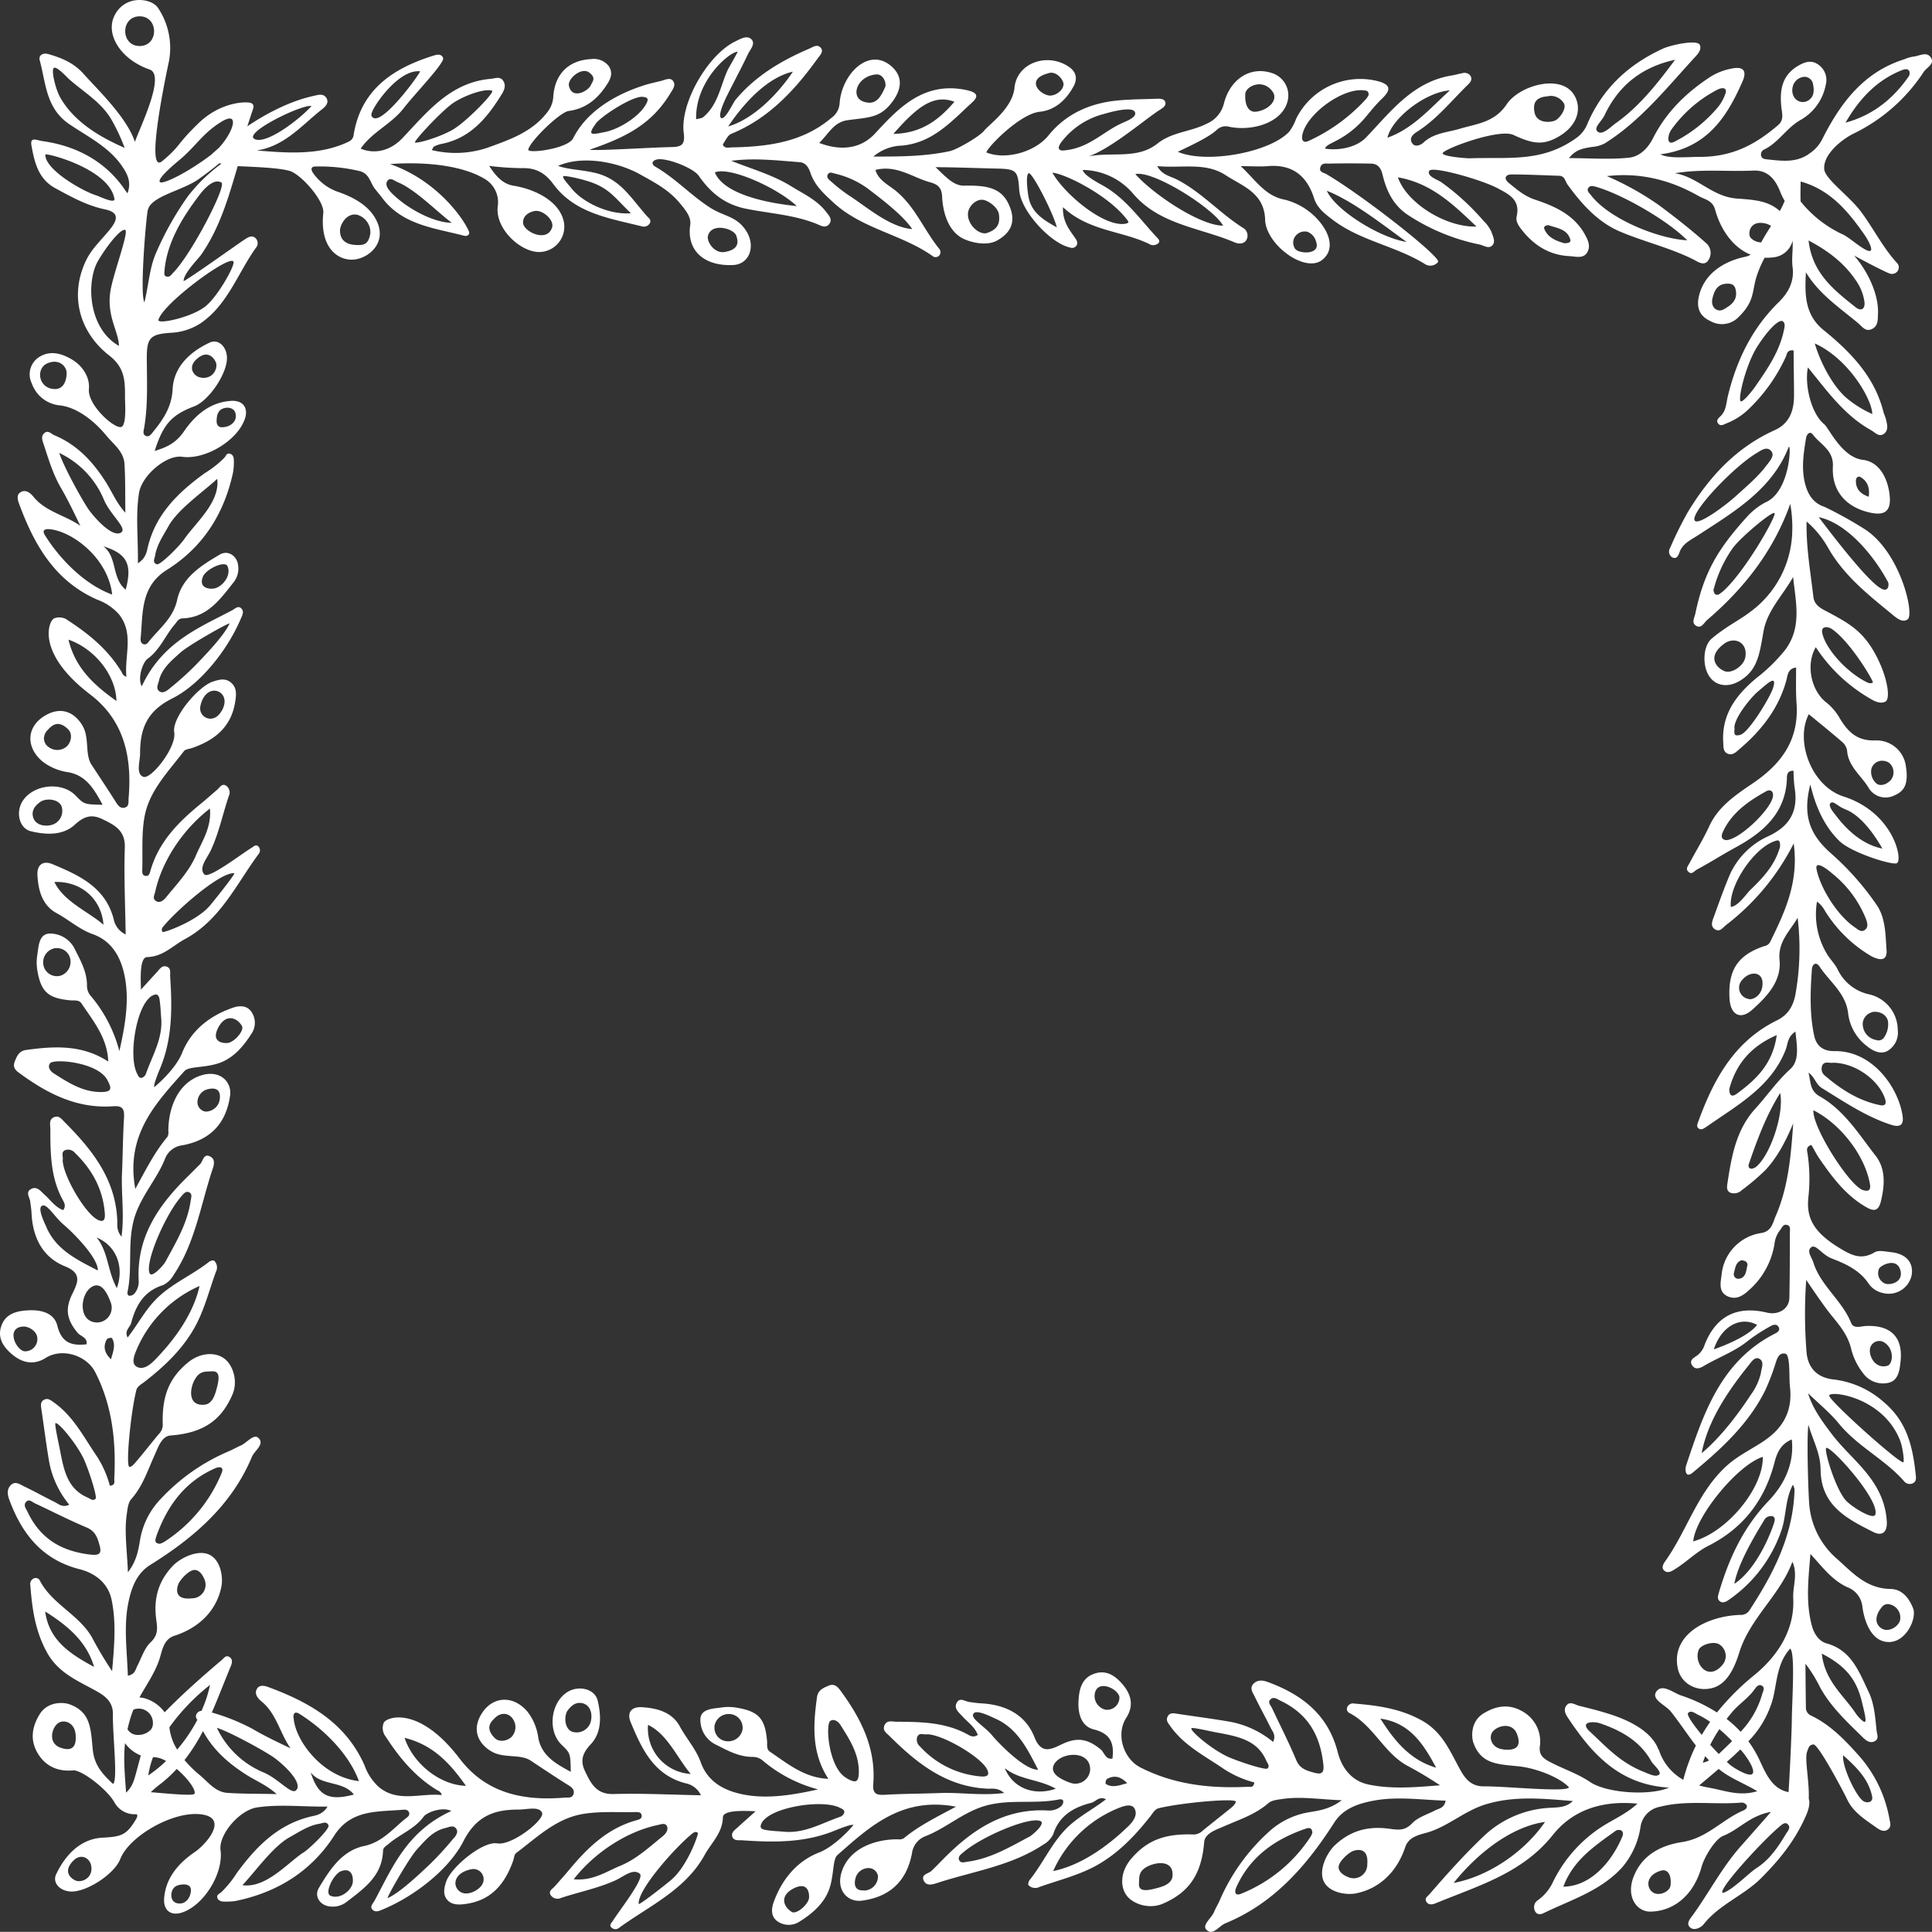 <svg xmlns="http://www.w3.org/2000/svg" viewBox="-0.002 0.001 500.005 499.968" style=""><rect x="-0.002" y="0.001" width="500.005" height="499.968" fill="#333333" stroke="none"/><g><title>Depositphotos_124652504_bo</title><g data-name="Layer 2"><path d="M499.7 14.89c-1.12-1.71-3.08-.31-4.66-.22a9.63 9.63 0 0 0-2.2.67c-10.65 3.34-16.62 11.49-21.32 20.83a9.35 9.35 0 0 1-2.89 3.32c-3.4 2.68-7.2 2.2-11 1.79-.74-.08-1.63-.07-1.86-1a1.4 1.4 0 0 1 .82-1.59c3.74-1.83 5.8-5.64 9.45-7.67a13.3 13.3 0 0 0 6.48-9.13 4.79 4.79 0 0 0-1.87-5.11c-1.8-1.36-3.57-.78-5.36.29-4.16 2.49-4.73 6.31-4.28 10.63.17 1.59.75 3.33-.82 4.67-5.77 4.93-11.61 8.16-20 8.23-4.06 0-8.09.53-10.5-.66 12.15-1.59 17.22-9.69 21.25-18.8 1.28-2.88.21-4.07-3-3.35a15.67 15.67 0 0 0-5 1.91c-6.35 4.07-11.68 9.24-15.1 16-1.42 2.81-3.56 4.82-6.25 5.11-5 .52-10 .12-15.53.11 1.87-2.4 4-2.54 5.93-2.89a8.49 8.49 0 0 0 3.29-.9c9.37-5.87 16.1-14.46 23.45-22.42.76-.83 1.67-1.88 1.19-3.07-.6-1.5-7.4 0-9.39.88-9 4.07-15.79 10.35-19.7 19.5a8.12 8.12 0 0 1-2.74 3.59c-9 6.54-17.6 5-27.84 5.36-.9 0-6.76-.46-6.89-1.27-.17-1 14.54-6.53 18.31-4.78 5.06 2.35 7.82 2.84 12.12.18 5-3.11 5.58-7.79 3.32-10.92-3.6-5-13.95-2-17.19 2.82-3.12 4.67-7.63 5-12 6.29-3.28 1-6.81 1.07-9.54 3.62-.69.64-2.25 1.37-3 0-.64-1.14.16-2.06 1.3-2.78 5.16-3.25 8.89-8 13.22-12.21.67-.65 1.24-1.39.62-2.35a1.89 1.89 0 0 0-2.08-.62c-.88.14-1.74.43-2.63.57-10.13 1.58-15.87 9.36-22.22 16-2.65 2.79-7.37 3.49-10.68 2.94.4-1.3 3-1.55 6.76-4.51s4.57-5.12 8.07-8.49c2.42-2.34 2-3.59-1.1-4.44a18.52 18.52 0 0 0-21.2 9.71 12.79 12.79 0 0 1-1.79 3.35c-5.07 5.43-21.53 8.36-28.83 5.21 2.91-1.43 7.78-3.59 10-5.6a3.33 3.33 0 0 1 3.15-.92c5.57 1.25 13.27-.69 15.08-6a6.06 6.06 0 0 0-3.74-7.82c-5.9-2-11 1.71-12.56 7.83a7.66 7.66 0 0 1-4.42 5.22c-4.09 2.12-8.94 2.1-12.75 5.14-5.22 4.16-11.69 2.12-17.81 3.32 6-2.14 14.47-9.52 18.34-12 .75-.47 1.73-1.06 1.48-2s-1.39-.94-2.28-.9c-3.33.12-6.67.13-10 .44-7.18.68-13.43 3.42-18 9.1-3.42 4.21-11 6.4-16.05 4.35.48-1.6 8.8-10 13.79-10.52 4-.41 6.75-3 8.67-6.36 1.15-2 1-3.89-1.17-5.33-5.53-3.69-13.36-1-14 5.48-.51 5.31-6.61 9.51-7.87 11.12-1.12 1.44-7 4.88-8.92 5.29-6.25 1.34-12.57 1.4-19.73 1.39a11.92 11.92 0 0 1 7.4-2.84c8-.73 12.86-6.32 18.16-11.17 1.95-1.78 1.09-2.65-1.53-3.21-10.82-2.26-17.33 4.41-23.55 11.2-3.58 3.91-8.68 4.71-14.5 2.49 2.58-2.5 3.72-5.41 7.5-5.91 5.17-.68 8.09-.59 11-4.19 2.68-3.27 3.63-7-.13-10-5.78-4.59-12.58 2.43-13.09 9.87a5 5 0 0 1-2.14 3.76c-7.47 6.34-16.47 7.44-25.74 7.63-.77 0-1.85.38-2.36-.72 1.47-2.4 1.44-2.49 2.69-3 9.42-4 16.05-11.22 21.87-19.3.58-.8 1.61-1.75.84-2.71-.92-1.14-2.08-.22-3.13.23-7.26 3.11-13.9 7.09-19 13.22-.56.67-2.7 5.34-3.7 4.66s1.28-5.28 1.65-6c1.76-3.54 3.64-7 5.33-10.58.56-1.18 2-2.62.86-3.78s-2.93-.05-4.26.6c-7 3.43-14.25 15.92-13.25 23.66.43 3.29-.8 3.59-3.43 3.64-5.26.1-18.91 1-20.95.69 9.33-3.22 16-6.51 20.91-14.59.54-.9 1.51-2.06.75-3.16s-2.1-.32-3.17-.06c-1.5.36-3 .69-4.47 1.16-7.08 2.28-14.67 6.53-18.26 13.68-1.35 2.7-11.82 4.07-11.61 2.93.39-2.11 8.16-9.7 10.46-10 4.6-.6 7.65-3.31 10-7 .95-1.47 1.47-3 .34-4.64a4.86 4.86 0 0 0-4.46-1.79c-5.83.26-9.47 3.8-9.87 9.71a7 7 0 0 1-1.6 4.11c-3.94 5.11-9.81 7.09-15.47 9.14a26 26 0 0 1-14.38.59c.33-.53.41-.83.6-.92a7.71 7.71 0 0 1 1.79-.65c7.54-1.42 11.9-6.72 15.63-12.74.65-1 1.31-2.35.47-3.61s-2.1-.61-3.2-.52c-10.45.9-16.44 8.55-22.87 15.34-2.81 3-6.84 4.37-10.82 2.73 2.91-4.29 8-6.38 11.17-10.51 2.89-3.74 10.74-11.8 10.16-13s-1.78-.79-2.72-.49c-10.33 3.28-18.5 8.74-20.42 20.36a2.12 2.12 0 0 1-1.2 1.78c-7.46 3.65-15.89 3-23.89 2.33 7.23-1.09 11.68-6.54 16.77-10.55.81-.64 2-1.62 1.33-2.91s-2-1-3.11-.72C75 26.12 68.78 29.47 64 32.69c.4-1.16.79-2.46 1.32-4 .25-.72.6-1.55-.3-2s-7.72-.57-13.69 5.24-4.39 5.64-9.35 9.77c-4.5 3.75.89-21.87 1.73-25.78A18.6 18.6 0 0 0 40.86 2c-1.72-2.55-8.73-3.49-11.35 2.3C27.37 9 31.23 15.4 38.74 18c4.18 1.44-2.54 15-3.83 18.72-2.07-6.36-9.78-13.65-13.29-17.61C19.11 16.29 16 15 12.53 14c-1.6-.43-2.58.42-2.25 1.61 1.6 5.88 1.57 12.37 7.6 16.49 4.69 3.2 10 5.73 13.48 10.58C33 45 34.07 47.12 33 50c-.6-.21-5.62-11.19-22-13.48-1.49-.21-3.27-1.23-2.86 1.13.75 4.23 1.74 8.61 6.06 11 4.15 2.26 8.27 4.56 13 5.55 3.18.67 3.54 2.21 1.53 4.81-2.17 2.82-4.94 5.18-6.5 8.48-4.23 8.91-1.81 18.42 6.12 24.59 4.13 3.21 4 6.88 4 11 0 1 .43 6.59-.83 7.36-1.54.94-8.93-5.53-8.51-9.78.28-2.94-1.59-6-4.44-7.65-2.6-1.54-5.56-2.39-8.37-.65a5.29 5.29 0 0 0-2 6.8 8.56 8.56 0 0 0 7.11 5.74c3.95.35 8.5 3.31 12.26 7.9 1.84 2.2 4.43 4.05 4.64 7.2.26 4.13.17 8.29.23 12.69-2.22-2.42-3.31-5.1-4.81-7.53-3.35-5.41-7.52-10-13.55-12.51-.88-.37-1.65-1.5-2.71-.46-.76.75-.44 1.69-.16 2.53 1.31 3.94 2.43 7.9 4.58 11.58 1.8 3.09 3.36 6.4 5 9.77-4-2.77-9-3.63-12.15-7.53-.73-.9-2-2-3.35-1.13-1 .61-.78 1.79-.41 2.8 3.9 10.65 9.22 20.13 20.32 25a13.76 13.76 0 0 1 5.6 3.79c3.93 5 1.38 10.62 1.91 16.16a1.81 1.81 0 0 1-1.19-1.16c-3.41-5.71-8.37-9.83-13.87-13.4a3.66 3.66 0 0 0-3.64-.56c-1.52.71-4.68 9 9.27 19.64 8.88 6.75 10.91 16.25 10 26.9-.08.93.25 2.23-1.17 2.47-1 .18-1.62-.65-2.09-1.42-1.89-3-4.32-6.65-6.31-9.68-1.76-2.67-.57-6.71-2.18-9.81-1.42-2.73-4.79-5.87-9.77-3s-5.17 8.32-.68 12a14.17 14.17 0 0 0 6.67 2.73c4.61.86 6.65 4.44 8.8 8.41-4.77-.11-4.77-.11-7-2.4-3.59-3.72-11.1-2.87-13.78 1.57-1.72 2.85-.79 7 2.28 7.69 3.84.93 8.21 1.14 11.29-1.69 2.39-2.19 4.32-2.81 7.12-1.47 3.17 1.52 6 2.92 5.84 7.39-.25 7.39.11 14.81.22 22.47a5.55 5.55 0 0 1-3.11-4c-2.14-8.23-8.95-11.32-15.83-14.19-2.22-.93-4.06-.1-3.89 2.88.22 4 1.28 7.82 5 9.82 3.15 1.71 5.89 4.2 9.23 5.38 5.32 1.88 7.44 6.4 8.34 10.89 1.27 6.34.1 12.91-1.37 19.41a36.22 36.22 0 0 0-7.58-14.49 4 4 0 0 1-.8-2.51c0-3.48-1.63-6.37-3.12-9.34a7.14 7.14 0 0 0-6.67-4.08c-2.72.2-2.72 3.39-3.08 5.6a12.24 12.24 0 0 0 0 3.81c.94 5.68 2.79 7.33 8.56 7.87 1 .09 2.23-.18 2.87.78 3.08 4.59 6.73 8.95 6.94 15.06-6.76-4.41-13.94-4-21.22-3-1.91.25-2.46 1.67-3 3.07S4 277 5 277.7c7.24 5.34 15 9.3 24.36 8.6 2.71-.2 2.85 1.1 2.72 3.24-.29 4.71-.3 9.45-.51 14.17-.23 5.25.65 10.54-.12 16.35-1.35-1.63-1.05-3-1.1-4.16-.4-10.69-6.48-18.32-13.59-25.46-.85-.86-1.52-1.87-2.84-1.28s-.89 2-.89 3.07c0 6.26.06 12.52 3.18 18.26.4.73.94 1.59.15 2.69-2.09-.75-3.27-2.61-4.84-4-.94-.83-2-2.4-3.63-1.37-1.3.83-.2 2.08-.07 3.15s.29 2 .34 3c.29 6.2 2.78 11.39 8.63 13.75 4.49 1.81 3.36 4.17 2 7-2 4-1.58 6.72 1.26 10.19.78.95 2.66 1.23 2.35 3-4 .49-6.5-.5-7.56-4.8-.81-3.29-4.11-4.1-7.17-4-2.81.1-5.86.62-7.14 3.58-1.43 3.31.2 5.89 2.81 8s5.52 2.63 8.47.76c4.23-2.68 10.62-.71 12.87 3.74 4.43 8.74 5.39 18 4.89 27.58 0 .65.34 1.62-1.14 1.76a26.49 26.49 0 0 0-3.43-7.73c-3.36-4.91-6.06-10.35-11.15-13.9-.75-.53-1.45-1.13-2.43-.64s-.87 1.41-.73 2.33c.7 4.67 1.27 9.36 2.08 14a24.47 24.47 0 0 0 5.15 10.84c-1.75.86-2.76-.2-3.83-.73-2.64-1.29-5.2-2.75-7.85-4-1.08-.52-2.3-1.54-3.51-.27-1 1.06-.79 2.43-.36 3.62 3.24 8.83 8.47 15.58 18.2 18.07 4 1 7.39 3.57 8.3 7.87 1.28 6.09.67 12.29.14 18.51a94.51 94.51 0 0 1-5.08-8.49c-3.35-6.13-10.54-8.8-13.71-15.11a1.21 1.21 0 0 0-1.72-.25 1.57 1.57 0 0 0-.65 1.67c.47 6.12 1.28 12 4.45 17.6 3 5.23 8.08 7.18 12.81 9.84 2.37 1.33 4.16 2.91 4.11 5.92-.1 5.37 1.36 17.47 0 18-2.82-2.65-4.83-4.92-5.22-8.91-.53-5.44-.5-9.72-6.09-11.71-1.35-.48-5.5-.86-7.65 2.61-2 3.28-2.48 6.53-.64 9.85 1.67 3 4.68 5.1 9.28 4.67 2.2-.2 8.82 4.89 10.71 8.27a5.92 5.92 0 0 0 5.72 3.06c.48.39 0 1.11-.4 1.74-2.2 3.59-3.56 4.11-8.32 4.34-5.71.27-9.66 4.37-12.09 9.5-1 2.14.92 4.27 3.72 4.44 4.08.24 11.38-4.52 12.88-8.4 2.24-5.79 13.23-12.25 20.49-11.62 7.94.69 1.81 7.76-1.2 9.8-4 2.73-7.58 6.57-7.94 12.08-.19 3 1.72 4.51 4.6 3.59 5.65-1.82 10.8-10.13 10-16.13-.54-4 4.83-10.4 9.49-11.09 5.86-.87 11.72-.13 18.21-.21-1.31 2.12-3.07 2.27-4.48 2.61-8.51 2.09-14.13 7.91-19 14.57a26.65 26.65 0 0 1-4.05 5c-.48.4-1.22.62-1 1.41s1.07 1 1.86 1a16 16 0 0 0 3-.19c10.76-2.24 19.48-7.68 25.43-16.94 4.36-6.79 11.25-6.07 17.78-6.65.58-.05 1.36 0 1.57.79s-.47 1.13-.94 1.51c-3.33 2.68-6 6.08-10.67 7.08-5.81 1.23-8.92 6.14-11.76 10.88-1.25 2.09.27 4.45 2.72 4.75a5.78 5.78 0 0 0 4.38-1.08c4.47-3.45 9.24-6.7 9.51-13.15 0-1.1.85-1.38 1.53-2 2.89-2.47 6.64-3.77 9-7 .82-1.12 4.93-2.64 7.14-1.44-11.55 5.25-15.34 14.83-19.85 23.19-.39.72-1.35 1.56-.51 2.36s1.83.25 2.83-.17c8-3.36 16.94-10.25 20.67-17.56 3.38-6.62 8.06-8.22 14.36-8.2 2.08 0 5.3-.94 6 .86s-7.84 8.54-11.59 7.89-12 6.18-13.23 9.9c-.54 1.62-.91 3.37.3 4.74s3.1 1.29 5 1c6.54-1 9.93-5.28 12-11.05.25-.71.3-1.71.81-2.09 5.32-4 10.24-8.84 17-10.06 4.5-.81 9.21-.43 13.83-.54.6 0 1.43-.06 1.62.71.25 1-.64 1.22-1.37 1.42-7.41 2.06-12.6 7.09-17.32 12.77-1.22 1.47-2.52 2.89-3.77 4.33-.56.64-1.65 1.14-1.11 2.18a2.14 2.14 0 0 0 2.74.81c4.74-1.58 9.68-2.52 14.24-4.63 2-.94 4.49-3.14 6.18-1.58 1.23 1.13-5.5 9.71-7 12.11-.32.53-1 1.05-.47 1.67a1.48 1.48 0 0 0 2.1.14c7.87-5.72 17.15-9.8 22.14-18.88 1.73-3.14 4.57-5.58 4.7-9.71.07-2.1 6.6-1.59 8.46-1.55-1.85 1.66-3.23 2.88-4.58 4.11-.75.68-1.82 1.35-1.44 2.49s1.72.85 2.69.92c8.11.57 16.16.65 23.88-2.54.68-.28 4.32-1.76 4.77-1.42-2 2.4-5.67 5.86-8.91 7.12-5.73 2.22-9.65 7-11.75 12.89-.61 1.72-.73 3.69 1 4.91a5.09 5.09 0 0 0 5.82 0c3.34-2.07 6.38-4.81 7.62-8.47s.79-7.55 2.09-8.69c8.42-7.41 16.7-15.14 30.67-12.51-5.19 2.78-9.7 5-13.56 8.22a2.5 2.5 0 0 1-1.47.23c-5.5-.06-12.57 2.1-14.57 8.47-1.51 4.81 1.68 7.91 5.3 7.4 7.3-1 11.53-5.12 12.9-12.19a5.47 5.47 0 0 1 3.57-4.52c5.35-2.1 9.63-6.14 15.31-7.8 6.32-1.85 12.8-.41 19.09-1.66.49-.1 1.15-.13 1.2.52a1.72 1.72 0 0 1-.62 1.27 4.79 4.79 0 0 1-3.22 1.06c-11.39-.69-19.8 5-27.29 12.63-1 1-1.94 2-3 3-.84.77-2.87.88-1.91 2.65.77 1.41 2.47.77 3.53.43 9.21-3 19-4.37 27.28-9.85a6.28 6.28 0 0 0 2.62-2.71c1.56-4.9 5.33-7 9.87-8.15 1.16-.3 2-1.82 3.79-.91-3.36 2.59-7 4.43-9.94 7.25-4.12 4-6.3 9.27-9.82 13.64-.27.33-.48 1.11-.3 1.33a2.45 2.45 0 0 0 2.85.47c4.94-1.76 10.1-3 14.71-5.54 5.67-3.15 10.06-7.76 14-12.78.64-.8 1.13-1.82 2.19-2.07 5.94-1.44 19.82-2.65 19.9-1.69 0 .45-.59 1.06-1 1.43-2.47 2-5 4-7.48 6a3.45 3.45 0 0 1-2.37 1.07c-7.32-.27-12.07 1.37-16.28 6.36-2.73 3.23-2.84 7.09-1.14 9.4s5.92 3.65 9.4 2.15c6.47-2.79 10-7.27 10.69-15.93.18-2.3 3.11-3.2 5.14-4.1 4-1.75 8.11-3.06 11.49-6 .87-.75 2.38-.89 3.63-1.07 4.81-.71 9.58.11 15.35.33-3 2.25-5.72 2.65-8.32 3.08a20.21 20.21 0 0 0-10.86 5.37 51.26 51.26 0 0 0-12.37 17.38c-.45 1.06-1.06 2-1.51 3.1-.67 1.59-3.13 3.34-2 4.54 1.65 1.77 3.29-.95 4.93-1.62 12.65-5.19 21.09-15 28.21-26.11 2.35-3.67 6.37-4.92 10.13-5.63 6.11-1.15 12.37-.21 18.67 0-.34 1.89-1.65 2-2.61 2.46-2 1.07-4.48 1.76-6 3.34-1.9 2-3.5 1.8-6 1.46-5.64-.78-10.09.62-13.93 4.15-2.11 1.93-4.5 6.57-2.94 9.59 1.48 2.87 5.89 3.45 8.2 3 6-1.16 10.66-5.43 12.85-12.05 1-2.88 4.12-3.18 6.27-3.89 5.19-1.74 9.24-5.49 14.5-7.1 7.54-2.3 15-1.47 22.58-.87-1.74 1.74-3.93 1.63-6 1.76a26.82 26.82 0 0 0-17.47 7.73c-4.81 4.61-9.25 9.56-13.6 14.6-.5.58-1.33 1-.89 1.88.51 1 1.57.85 2.38.52 10.92-4.51 22.44-7.72 30.38-17.68 5.31-6.66 13-9 21.92-8.13-3.2 2.93-6.93 4.35-10.13 6.59a35.64 35.64 0 0 0-11.92 14.07 11.85 11.85 0 0 1-3.72 4.32 2.18 2.18 0 0 0-.79 2.72c.46 1.07 1.42 1.05 2.28.63 7.07-3.45 14.78-5.73 20.35-11.87a20.92 20.92 0 0 0 4.7-10.26 6.2 6.2 0 0 1 5.08-5.4c7-1.78 14.08-.47 21.1-1.08a1.56 1.56 0 0 1 1.25.6c.4.74-.27 1.22-.82 1.46-5.45 2.33-9.38 7.17-15.83 8.16-5.88.9-10.49 3.64-12.55 9-2 5.12.79 9.05 4.38 9 6.15-.12 11.23-4.36 13.23-11.63.66-2.39 3.45-7.15 5.63-8 4-1.56 6.89-5.25 12.32-6.17-2.94 3.35-5.26 6-7.64 8.69-4.91 5.46-8.27 12-12.51 17.91-.67.94-2 2.3-.72 3.34 1 .87 2.78 0 3.46-.88 4.05-5.14 10.36-7.4 14.89-11.95 4.73-4.75 8.75-9.69 11.51-16 1-2.22 1.1-3.63.79-4.52.19-4.4-1.13-10.38-.43-12.17.3-.76.44-1.82 1.64-1.88 1.36-.07 8.33 13.31 8.62 14 1.57 3.48 4.65 5.36 7.56 7.43.94.67 2.06 1.4 3.17.51.92-.75.45-1.9.28-2.9a33.52 33.52 0 0 0-8.52-16.86c-3.43-3.82-7.06-7.44-11.8-9.69a2.21 2.21 0 0 1-1.26-2.18c-.07-3.73-.08-7.47-.12-11.21a36 36 0 0 1 3.76 6.06c2.78 5.1 7 9 11.08 13 .81.78 1.85 1.65 3.08 1s.59-1.78.49-2.77c-.35-3.44-.59-7-2.1-10.09-2.45-5.09-4.37-10.67-10.82-12.45-2.1-.58-3.31-2.67-3.82-4.56-1.65-6.07-.89-12.26-.38-18.59 3.06 3.29 5.58 6.83 9.65 8.64a6 6 0 0 1 3.81 5.15c.59 4.07 2.51 9.08 6.95 9s7.17-6.17 6.16-8.73c-1.29-3.27-3.31-5-5.9-5-6.14-.13-9.68-4.09-13.65-7.67a20.85 20.85 0 0 1-7.35-14.54c-.27-4.08-.64-16.7-.2-20.3 1.22 4.19 3.12 7.36 3.16 11.59.09 9.36 6.82 12.74 13.6 16.16 2.31 1.17 3.66.09 3.54-2.61a19.63 19.63 0 0 0-2.38-8.38c-3-5.62-8.12-9.39-11.87-14.35-2.48-3.28-4.9-6.54-6.14-10.55 2.72 2.61 5.74 5.11 7.93 7.79 4.89 6 11.89 9.26 16.87 14.91a1.88 1.88 0 0 0 2.43.54c.8-.44.74-1.27.66-2-.76-7.2-2.14-13.81-8.34-19a23.65 23.65 0 0 0-13.02-5.82c-4.24-.48-6.56-3.06-6.91-7a123.41 123.41 0 0 1-.09-18.73c0-.08 4.21 6.32 6.52 9.14s4.29 5.24 5.11 8.67a16.51 16.51 0 0 0 3 6.19 6.33 6.33 0 0 0 6.82 2.56c2.45-.66 2.71-3.29 2.95-5.36.74-6.35-2.47-9.59-8.93-9.3-1.36.06-3.2.81-3.85-.8-2.33-5.83-7.91-9.63-9.79-15.69-.4-1.28-1.78-2.88-.56-3.86s2.71 1.86 5.35 2.88c3.75 1.45 7.29 3.08 9.6 6.6a5.92 5.92 0 0 0 3.46 2.29 6.06 6.06 0 0 0 7.6-4.53c.56-3.33-1.42-5.58-5.34-6-1.4-.13-3.15-.58-4.17 0-3.53 2.14-6.08.81-9.23-1.11-6.8-4.16-8.48-7.86-8-12.92a43.87 43.87 0 0 0-.19-11.44c-.13-.77-.51-1.84 1-2.27.67 1.15 1.29 2.4 2.07 3.54 3.33 4.83 6.82 9.51 12.07 12.53 2 1.16 3.2 1.11 3.84-1.5 1-4.15 1.28-8.38-1.37-11.78-4.34-5.55-8.1-11.77-14.5-15.39-2.62-1.48-2.27-3.92-2.87-6.12 1.61 1.1 1.87 3 3.47 4 5.76 3.55 11.37 7.37 17.89 9.49 2.1.68 3.34.27 3-2.21-1-7.21-7.66-17-17.64-16.85-3.05.06-4.71-1.47-5.25-4-1.21-5.66-1-11.43-.59-17.17.11-1.41 1.11-2 1.95-.76 2.61 4 6.85 6.91 7.43 12.17a12.47 12.47 0 0 0 4.83 8.44c1.65 1.35 3.55 2.2 5.27 1.32a5.48 5.48 0 0 0 2.74-5.49 9.5 9.5 0 0 0-7.59-9.24 11.81 11.81 0 0 1-8-6.48c-.69-1.36-1.81-2.46-2.58-3.68a19.9 19.9 0 0 1-2.73-13.81 7 7 0 0 1 1.88 2.1 34.71 34.71 0 0 0 12.12 12c1.86 1 4.24 1.59 4-1.53-.29-4-.22-8.41-2.64-11.82a71.9 71.9 0 0 0-11.4-12.93c-5.87-5.06-7.72-10-5.71-18.08.4 1 1.79 9.11 7.65 14.68 3.09 2.94 13.69 6.28 14.79 5.64 1.57-.91-.91-13.11-13.81-17.25-8.35-2.68-12.6-14.38-9-21.3 2.69 2.22 5.65 4.6 8.52 7.08a3.81 3.81 0 0 1 1.38 2.24c.26 4.22 3.73 6.59 5.64 9.83a5.07 5.07 0 0 0 6.48 1.92c2.37-1 3.93-2.54 3.09-7.69a7.64 7.64 0 0 0-7.9-6.59c-4.67.14-7-2.14-9.12-5.6a14.24 14.24 0 0 0-3.37-4.08c-4.18-3.1-5.56-10-2.91-14.45a41.69 41.69 0 0 0 13.68 13.08c1.3.79 2.89 1.72 4.33 1s.52-6.91-3-13c-3.27-5.65-6.89-7.54-12.81-10.67-1.42-.75-2.62-1.7-2.82-3.39-.74-6.42-1.9-12.82-1.76-19.55a25.27 25.27 0 0 1 5.52 6.73c4 7.06 10 11.88 16 16.79 1.38 1.12 3.16 2.93 4.66 1.77 1.78-1.38-2-17.73-11.46-23.51a101.36 101.36 0 0 0-10.12-5.59c-3.09-1-4.42-3.53-5.07-6.3-.89-3.78-.31-7.63.32-11.43.18-1.1 1-1.94 1.74-1 1.93 2.61 5.43 4 5.21 8.31-.31 6 3 10.07 8.59 11.66 4.92 1.41 6.77 0 6-5-.62-4-2.73-7.9-6.83-8.39-5.45-.64-8.81-8.27-10-9.22-3.44-2.8-5.13-10.33-4.22-14.7 4.91 6 9.38 12.37 16.35 16.25 1.08.6 2.08 1.92 3.4.87 1.15-.92.76-2.35.47-3.6-.18-.74-.53-1.44-.72-2.18C485.1 97.51 479 91.15 472 85.47c-5-4-4.93-9.4-4.63-15 3.4 5.67 8.77 9.19 13.61 13.25 1 .88 1.91 2.28 3.6 1.37 1.52-.82 1.36-2.34 1.44-3.73.27-4.84-2.37-10.81-6.18-15.23 4.57 2.51 8.6 4.48 9.2 4.66a1.82 1.82 0 0 0 2.08-.65 1.65 1.65 0 0 0-.22-2.13c-3.65-4-6-8.81-9.2-13.12-3-4.09-9.37-8.53-9.59-11.1-.32-3.86 4.58-7.71 7.53-9.18a45.21 45.21 0 0 0 18.22-16c.75-1.15 2.94-2.05 1.84-3.72zm-35.77 7.67a3.34 3.34 0 0 1 3-2.68 2.24 2.24 0 0 1 2.23 1.66c.51 2.18.07 3.34-.6 4a2.8 2.8 0 0 1-2.1.87c-1.99-.13-2.92-2.04-2.53-3.85zm-32.14 13.05a4.49 4.49 0 0 1 .79-2.1 33.68 33.68 0 0 1 11.77-10.24c1.58-.82 2.58-.46 2.26.75a11.42 11.42 0 0 1-2.43 4.21 35.85 35.85 0 0 1-10.76 8.41c-1.15.61-1.76.2-1.63-1.03zm-16.43-6c3.37-7 9-12.16 18.15-14.14C428.52 22.18 424 27.78 418 32c-.91.64-3.42 3.26-4.6 2-1.02-1 1.06-2.48 1.96-4.35zm-14.68-4.73a3.94 3.94 0 0 1 4 1.78c.9 1.36-1 3.88-2.09 4.47s-5 1-5.48-2.2c-.51-2.77.89-3.86 3.57-4.01zm-78.41-.54c.12-2.09 4.72-4.2 7.17-.48 1.22 1.86-.75 4.4-4.05 5-2.17.46-3.28-1.51-3.11-4.48zm-50.79-5.45c2.07-.5 3.85 1.91 3.76 3-.16 1.77-2.48 3.12-3.93 2.8-2.82-.62-5.63-4.38.17-5.77zM247 26.34c-4.1 4.79-8.65 8.18-15.8 8.31 5.61-6.35 10.12-10.5 15.8-8.31zm-20.25-7.08c1.88-.15 2.76 2.33 2.31 3.33-1.23 2.76-2.5 4.79-5.63 3.69-3.43-1.21-1.67-6.61 3.36-7.02zm-21.54-.73c-3.73 5.6-10.08 12.24-16.76 14.2 3.77-5.59 9.81-12.61 16.8-14.2zm-51.1 13.54c1.63-2.17 9.78-7.34 12.27-7 .64.08 1.52.19 1.14 1.2-1.27 3.33-6.93 7.16-11.22 7.95-2.59.47-4.67 1.22-2.15-2.14zm-1.69-13.34c2 1.41.86 2.42.55 3.2-.64 1.62-5 4-5.74.22-.32-1.76 3.17-4.84 5.23-3.41zm-56 9.91c1.73-3.41 7.4-10.67 12.26-10.19.41 0-7 10.4-10.75 12a5.37 5.37 0 0 1-.76.2c-1.44-.2-1.1-1.26-.72-2zM36.2 11.91c-5 .07-5.08-7.61-.11-7.68s5.08 7.61.11 7.68zM15.59 25.24c-1.18-2.07-2.4-7-1.68-7.63s3.43 2.43 4 2.91c3.78 3.33 8.27 5.9 10.92 10.42a49.17 49.17 0 0 1 3.43 7.34c-6.26-2.76-12.99-6.6-16.67-13.04zm9.28 25.31C21.65 49.59 11.63 44 11.73 40c0-.54 16.57 3.65 17.88 11.46.24 1.41-4-.69-4.73-.91zm-7.64 46.19c0 1.07-.41 4-3.08 3.95-4.24-.1-5-5.38-1.82-6.69s5.08 1.08 4.9 2.74zm.49 68.81c6.88 2.36 12.29 9.31 12.41 15.86-5.8-4.09-10.65-8.53-12.41-15.86zm10.79-89.76c-.82 6.27 2.22 10.09 2.27 13.73-8.06-4.57-8.49-16.78-5.38-22.06 2.35-4 5.94-8.42 7-7.95S29 71.63 28.51 75.79zm-13.18 41.43a23.31 23.31 0 0 1 11.46 11.86c1.63 4.19 6.58 7.84 4.36 8.84-2.49 1.13-7.37-4.76-8.37-6.28-1.9-2.87-6.4-11.1-7.45-14.42zm-3.72 21.27c-.79-1.26 0-1.62 1.08-1.54 5.68.38 15.26 7.27 16.34 16.93-7.28-2.66-13.68-9.38-17.42-15.39zm20.92 14.12c-3.71-3-2.09-8.43-5.79-11.23 6.2 1.94 7.53 4.71 5.79 11.23zm-15.32 40.62a3.7 3.7 0 0 1-4.55.16 2.75 2.75 0 0 1-1.29-2.34 3.28 3.28 0 0 1 .94-2.11c.89-.91 2.53-2.91 5.29-.23 1.4 1.38.65 3.66-.39 4.52zm-3.81 20.25c-2.09.57-4.68-.08-4.94-2.54-.17-1.61.92-2.69 2.19-3.56 2-1 5.06-.29 5.38 1.69a3.75 3.75 0 0 1-2.63 4.41zm.68 14.78c7-.27 12.2 4.49 12.7 11.06-3.98-3.43-10.31-6.01-12.7-11.06zm1.37 24.3a3.54 3.54 0 0 1-4.28-3.44 3.68 3.68 0 0 1 2.4-3.54 2.43 2.43 0 0 1 .75-.2h.53a3.48 3.48 0 0 1 3.4 3.37 3.75 3.75 0 0 1-2.8 3.82zm10.67 30.06c-4.76 0-8.46-2.45-12.2-4.82-.8-.51-1.7-1.55-1-2.58.87-1.33 12.35-.38 14.85 4.27 1.04 1.98 1.47 3.15-1.65 3.13zM6.24 349.71c-2.36-.59-4.72-6.29-.09-6.4 1.37 0 3.32 1.23 3.49 2.8a3.17 3.17 0 0 1-3.4 3.6zm9.25 25.45c0-.2-1.44-6.55-1.15-6.82.6-.55 5.92 5.7 7.67 10 1.63 4 3.08 9.09 2.75 9.49-.63.77-1.38.07-2-.22-5.42-2.29-6.25-7.26-7.27-12.46zm7.94 27.18c-7.55-.88-13-4.1-16.32-11.1-.38-.8-1.1-1.62-.43-2.46.81-1 1.62-.06 2.37.29 4.48 2.1 8.9 4.37 13.46 6.29 2.29 1 2.77 2.78 3.3 4.75s-.16 2.48-2.38 2.22zm-11.74 14.72c5.62 3.55 10.67 7.6 12.66 14.34-6.02-3.25-11.67-6.8-12.66-14.34zm4 35.26c-3.47-1.2-2.27-5.43-.47-6.48 1.49-.86 4.06 0 4.34 3s-.68 4.58-3.87 3.48zm7.47 33.09a3.33 3.33 0 0 1-3.16 1.41c-.63-.07-3.89-1.68-1.58-4.64.84-1.07 1.82-1.85 3.22-1.57a2.75 2.75 0 0 1 1.92 2.1 3.43 3.43 0 0 1-.4 2.7zm23.72 7.2c-2.19.24-2.8-1.46-2.46-2.86s1.3-2 3.16-2.06c.94 0 1.84.36 1.83 1.49-.03 1.72-1.13 3.27-2.54 3.43zm44.32-5c-.64 2-3.42 4-5.7 3-1.56-.65.75-5.58 2.78-6.35 3.15-1.15 3.26 2.32 2.91 3.38zm33.56.14c-.7 1.34-4.18 3.48-6.14 1.45-1.54-1.59-.86-4.54 3.24-5.41a2.65 2.65 0 0 1 2.89 3.99zm84.63 3.25c0 1.78-3.25 4.54-4.46 3.82-2.17-1.29-3.37-4.28.74-6.23 2.84-1.3 3.76.41 3.72 2.41zm14.31-1.77c-2.7.21-2.64-1.77-2.31-3.09a3.5 3.5 0 0 1 3.37-2.68 2.45 2.45 0 0 1 2.46 2.09 3.68 3.68 0 0 1-3.52 3.73zm42.6-13.85c-5 2.69-10 5.63-15.84 6.43-.75.1-1.72.45-2.15-.25-.6-1 .35-1.62 1-2.18 4.82-4.14 17.24-9.36 20-8.06 1.3.68-2.1 3.61-3.01 4.1zm37.15 10.16c-.17 1.89-2.23 2.62-3.82 3.05-2.68.73-5 1.13-4.86-1.09.09-1.65-.2-3.17 2.14-4.42 2.53-1.32 6.91-1.66 6.53 2.5zm35.76-10.25a38.63 38.63 0 0 1-18 14.81c-1.52.64-1.82-.38-1.27-1.63 3.51-7.86 9.89-12.39 17.79-15.14.89-.31 1.82-.53 1.91 1a6.32 6.32 0 0 1-.44 1zm14.64 7.26a3.52 3.52 0 0 1-5.08 3.19c-2-.82-2.49-2-2.3-2.85.32-1.44 2.62-3.44 3.68-3.84 1.57-.55 4.09-.66 3.69 3.55zm22.39 4.71c5.94-7.4 14.69-14.49 23.61-15.74-5.01 7.33-14.08 13.94-23.61 15.79zm43.58-11.88c-2.14 5.19-7.35 12.77-15.23 12.9 2.62-7 8.21-10.59 13.52-14.45a1.63 1.63 0 0 1 1.43-.13c.65.41.54 1.1.28 1.74zm12.5 12.65c-.21 1.74-4 3.36-5.39.79-.84-1.53-.2-3.86 3.11-4.74 1.4-.31 2.65.92 2.28 4.01zM477 454.26c3.43 3.06 6.3 5.92 7.37 10.07.19.74.42 1.59-.46 2a2 2 0 0 1-1.44-.07c-1.87-.78-5.8-8.99-5.47-12zm4.89-13.71c.4 1.71 1.17 4.53.83 5s-2.07-1.52-2.37-2c-3.11-4.73-8.08-8.4-8.87-15.59 6.52 3.33 9.09 7.04 10.41 12.6zm5.3-24.83a1.91 1.91 0 0 1 1.87-.51 3.5 3.5 0 0 1 2.66 4.17c-.42 1.63-3.26 3.47-5.16 1.77-1.65-1.48-.9-3.7.63-5.42zm-14.55-41c1.25-.48 13.77 13.3 12.71 17.21-.42 1.55-5.66-1.67-7.4-3.37-2.85-2.74-6.01-13.56-5.31-13.81zm.76-13.58c.44-1.33 14 .48 18.35 11.68.74 1.92 1.11 5.48.84 5.61-.91.49-19.53-16.2-19.18-17.26zm10.54-12a2.44 2.44 0 0 1 3.49-1.84c3 1.69 2.47 5.8 1 6.18-3.27.86-4.77-2.68-4.48-4.35zm2.36-20.81c.43-.87 4.52-3 5.5.35.65 2.18-.9 3.57-3 3.64a2.19 2.19 0 0 1-1.6-.52 2.89 2.89 0 0 1-.89-3.48zm-17-41c6.8 3.41 13 11.25 14.52 18.47.24 1.12.63 2.95-1.7 2.19-3.48-1.12-13.12-16.25-12.81-20.65zm2.2-11.38c.57-1.5 1.95-.72 2.88-.91 5.61 0 11.74 4.31 13.45 9.27.49 1.43 0 2-1.4 1.68-5.47-1.14-10-4.07-14.16-7.63a2.2 2.2 0 0 1-.75-2.36zm12.91-14c1.74-.39 3.83.47 4.2 2.35a6 6 0 0 1-.89 4 1.75 1.75 0 0 1-2.26.82 1.71 1.71 0 0 1-.38-.07 4.21 4.21 0 0 1-2.93-3.27 3.18 3.18 0 0 1 2.27-3.78zm-10.38-36a28.67 28.67 0 0 1 8.87 11.84c.35.95.7 2.13-.23 2.85s-1.73 0-2.47-.53c-4.77-3.14-9.18-10.5-10.08-15.18-.44-2.41 2.77.01 3.88.98zm-.31-18.08c.75-.78 1.73.76 3.86 1.59 3.79 1.47 7.22 6 9.58 10.16-5-1-8.94-4.62-11.59-8-.71-.99-2.63-2.97-1.83-3.79zm10.59-8.87a2.9 2.9 0 0 1 2.18-2.06 3.34 3.34 0 0 1 2 .24 2.47 2.47 0 0 1 1.1 1.05 3.2 3.2 0 0 1-.28 3.69c-1.49 1.54-3.2 1.45-3.8.74a4 4 0 0 1-1.2-3.66zM474 162.74c4.79 3.14 11 13.67 10.7 13.92a1.54 1.54 0 0 1-1.36 0c-5.39-2.57-10.93-8.81-11.74-12.84-.39-1.82 1.4-1.73 2.4-1.08zm14.54-12.3a2 2 0 0 1 0 1.76c-.57.79-1.46.28-2.05-.1-3.91-2.5-13.57-15.31-15.8-18.26 7.72 1.68 14.57 10.56 17.81 16.59zm-8.19-26.27c0-.55.59-1 1.08-.74 1.85 1.06 2.51 2.73 2.2 5.13-2.39-.83-3.43-2.24-3.31-4.39zm4.24-17a28.08 28.08 0 0 1-6.31-3.84c-3.83-3-7.24-9.65-8.61-14.44 8.79 3.97 14.85 14.53 14.88 18.28zm-28.8-44.44a3.8 3.8 0 0 1-2.8-1.28c-.67-1.13-.12-4.11 3.15-3.74a4.77 4.77 0 0 1 2.21.76c-.75 1.19-1.51 2.38-2.18 3.58zm-2-18.58c4-.18 5.8 2.7 6.86 5.3a18.5 18.5 0 0 0 1.23 2.55 26.24 26.24 0 0 1-1.26 2.62c-3-2.69-6.56-2.9-11.16-3.24-6.36-.47-10.14-5.63-16-6.54 6.8-1.16 13.54-.38 20.26-.69zm-42.69 4.43c.51-.69 1.39-.39 2.13-.18 6.68 1.95 18.45 8.69 23.41 13.79-7.35-.37-20.06-5.42-24.87-11.64-.43-.55-1.25-1.2-.67-1.97zm-29 10.06c-7.94.23-18.06-6.11-20.32-12.75 8.69 1.53 14.27 6.98 20.34 12.75zm-6.9-35.24c-5.45 5-9.59 9.89-16.12 12.24 1.05-4.9 9.68-11.77 16.14-12.25zm-38.15 11.51c1.06-5.31 10.14-12 15.68-11.55.84.07 1.56.11 1.46 1.26a5.7 5.7 0 0 1-.59.93 45.66 45.66 0 0 1-15 10.95c-1.32.6-1.82-.21-1.55-1.59zM316.53 58.4c-6 0-18.18-8.21-22.7-13.34 4.62-1.06 20.3 8.89 22.7 13.34zm-41.67-21.86a20.1 20.1 0 0 1 10.66-7c1-.27 7.44-2.25 8.2-.52.63 1.43-2.68 2.49-3.67 3-4.78 2.23-8.55 6.56-15.08 6.94-1.37-.09-1.15-1.11-.11-2.42zm17.08 20.68c.39.54-.62.7-1.13.74-5.47.45-15.24-7.63-18.46-13.27 3.48.31 15.04 6.13 19.59 12.52zm-25.71-12.39c.81-.37 6.14 9.79 7.28 14-4-2.14-6.73-4.16-7.36-8.08-.15-.75-.81-5.51.08-5.92zm-51.89.17c.46-.6 1.16-.19 1.78-.06a23.23 23.23 0 0 1 9.23 4.45c3.15 2.41 8.45 6.47 10.73 9.9-5.9-.46-12-5.94-16.59-8.85a42.5 42.5 0 0 1-4.49-3.55c-.58-.46-1.28-1.11-.66-1.89zm-8.17 8.33c-7.75-.77-18.84-3.07-21.17-8.7 3.78-1.63 16.16 3.97 21.17 8.67zM190.9 13.38c.11 0-2.45 4.45-2.54 4.65-1.93 4.22-2.52 9.13-6.41 12.32-.34.28-.92.28-1.79.52-.27-10.02 8.7-17.49 10.74-17.49zm-74.38 13.84c2.77-2.24 9-4.5 10.83-3.72.81.34-7 8.4-10.54 10.27-4 2.13-9.1 3.41-9.42 3.1s5.67-6.87 9.13-9.65zm-16.31 19.67c.76-1.17 1.87-.08 2.71.26 4.44 1.78 10.16 7.63 14 10.52-5.22-.09-12.26-4.19-15.84-8-.69-.77-1.45-1.88-.87-2.78zm-19.6-19.46c-2.48 2.91-11.48 10.08-14.7 8.57s12.09-9 14.7-8.57zM43.23 71.59c-.63-.1-.72-.42-.7-1 .49-8.09 5.32-15.22 9.33-20.44.92-1.2 3.52-4.13 5.45-2.89 1.39.9-7.89 18.76-12.54 23.37-.45.48-.77 1.08-1.54.96zm17.19-3.88c.48.93-4.12 9.17-7.36 11.66C49.34 82.23 40.77 84 41 82.82c.92-4.08 18.42-17.04 19.42-15.11zM46.34 41.49c4.41-3.67 6.07-7 11-10s3 2.92-.82 6.9c-.94.81-1.58 1.39-1.86 1.66-6.31 4.77-12.46 7.68-13.23 7.09-1.03-.76 4.16-5.03 4.91-5.65zm-8.11 13c.69-3.77 9-5.08 13.34-8.24 2.1-1.52 3.8-2.82 5.2-4l.54.11a42.87 42.87 0 0 0-8.73 8.5 80.51 80.51 0 0 0-8.2 14.61c-1.69 3.86-1.85 8-3 12.76-1.23-1.9.32-20.89.85-23.78zm.19 204a3.18 3.18 0 0 1 1.86-1.12c.89 0 1 1.08 1.07 1.78.2 1.38.24 2.78.35 4.17.53 5.36-2.28 9.83-3.94 14.6a1.76 1.76 0 0 1-1 1c-.79.21-1-.55-1.3-1.1-2.17-4.24-.39-15.93 2.96-19.34zm1.15 187.46a2.76 2.76 0 0 1-.27 1.29l-.25.39A4.52 4.52 0 0 1 35.6 449a3 3 0 0 1-2.6-1.46c.23-1.06.52-2.16.89-3.34.19-.59.4-1.17.64-1.74a3.67 3.67 0 0 1 5.04 3.48zm12.57-3.18a1.51 1.51 0 0 0-1 .46 1.27 1.27 0 0 0-.06 1.85 41.18 41.18 0 0 1-5.23 7.71 13.41 13.41 0 0 1-2-5.66v-.12a53.65 53.65 0 0 1 10.51-10.95 32.9 32.9 0 0 1-2.21 6.7zm-9.18 13a35.68 35.68 0 0 1-4.59 3.72 23.5 23.5 0 0 1 1.23-4.73 6.44 6.44 0 0 1 3.4 1.02zM16.22 300.21c.22-.82-.59-2.08.74-2.59a2.34 2.34 0 0 1 2.45.76c4.46 4.32 7.28 9.47 7.72 15.74.09 1.32-.17 2.45-1.94 1.51-3.25-1.72-8.91-11.39-8.97-15.42zm-4.14 17.52c-.47-1.06-2.32-4.72-1.35-5.57 1.25-1.09 3.33 2.76 5.71 4.76s9 8.59 8.87 11.88c-5.62-2.88-10.73-5.41-13.24-11.07zm11.65 15.33c2-1.23 3.61.42 4.92 4a3.83 3.83 0 0 1-3.38 5.2c-5.11.07-4.66-7.26-1.55-9.2zm5 18.74c-1.84-1.79-2.05-3.43-1.06-5.23a1.6 1.6 0 0 1 1.28-.3c1.05 1.73.37 3.41-.24 5.54zM25 320.27c5.09 2.11 7.21 7.56 5.24 13.09C27.8 329 28.06 324 25 320.27zm7.34 130.84a9.22 9.22 0 0 0 4.1 3.21c-.25.91-.51 1.9-.81 3-1 3.72-1.24 4.89-3 6.62-.34-4.94-.72-8.71-.27-12.83zm17.95 13.14c-.37.59-7.42-.11-11.27-.43a26.78 26.78 0 0 1 2.71-2.28 34.78 34.78 0 0 0 4-3.73c2.88 2.43 5.12 5.56 4.58 6.44zm8.56-.25c-3.13-.21-5-2.81-7.19-4.64a28.82 28.82 0 0 1-3.91-3.85 47 47 0 0 0 4.78-7.51c2.64 4.93 6.75 8.53 11.53 11.5 2.43 1.51 5.12 2.61 7.54 4.82-4.41-.12-8.6-.04-12.73-.32zm18-1c-1 2.2-4.66-2.74-8.86-4.38a23.32 23.32 0 0 1-11.87-11.46c3.33 1.06 11.58 5.57 14.46 7.48 1.57 1.02 7.42 5.9 6.32 8.36zm1.56 16.49c-4.25 2.9-9.64 9.22-15.67 8.4 3.39-3.6 7.93-10.07 12.29-12.46 2.45-1.34 4.82-3 7.66-3.44.78-.13 1.87-.77 2.33.44.35.81-4.47 5.65-6.56 7.08zm1.93-20.87c2.8 3.7 8.29 2.11 11.25 5.81-6.49 1.72-9.27.39-11.2-5.79zm-4.39-14c-.07-1.1.29-1.85 1.55-1.06 6 3.75 12.74 10.15 15.39 17.4-9.66-1.11-16.53-10.67-16.89-16.33zm41.48 31.08a81.54 81.54 0 0 1-6.17 6.76c-2.41 2.27-7.74 7.39-10.93 8.77-.32-.1 5.49-10.34 7.64-12.67s4-4.67 7.25-5.45c1-.24 2.09-.87 2.83.14.65.84-.05 1.84-.58 2.46zm-12.73-25.94c7.36 1.78 11.8 6.63 15.88 12.42-6.58-.18-13.58-5.56-15.88-12.42zm43.73-1.5c-2-.32-2.65-3.35-1.68-5.36.88-1.26 2-2.34 3.58-2.17 2.47.27 3.11 2.85 2.53 4.93a3.77 3.77 0 0 1-4.43 2.6zm12.14 34.59c-3.67 1.51-7.18 4-12.09 3.5 5.5-7.05 13.9-12.37 21.62-14 .87-.18 2-.69 2.48.21s-.23 2-1 2.61c-3.52 2.83-6.85 5.97-11.01 7.68zm13 3.79c-3.18 2.6-8.23 6.46-8.27 6.1-.4-3.6 9.62-14.84 13.95-18.28.41-.33.95-.52 1.36-.07.21.23-2.71 8.72-7.05 12.25zm44.91-17.46a1.76 1.76 0 0 1-1 1c-4.79 1.63-9.29 4.41-14.68 3.86-1.4-.11-2.8-.16-4.18-.37-.7-.11-1.78-.19-1.78-1.07a3.17 3.17 0 0 1 1.13-1.84c3.44-3.33 15.19-5.05 19.42-2.89.53.29 1.29.52 1.08 1.31zm.63-9c-4.66-2.5-5.56-13.94-4.22-14.8 1-.67 2.08.23 2.59 1 2.37 3.74 4.78 7.43 4.79 12.17-.01 3.17-1.18 2.74-3.17 1.67zm41-2.54c3.71 3 8.72 2.8 13.13 5.28-5.61 1.97-11.07-.16-13.17-5.24zM252 443.41c.85-1 4.53.9 5.59 1.37 5.67 2.52 8.19 7.62 11.07 13.22-3.3.16-9.79-6.37-11.9-8.88s-5.87-4.46-4.76-5.71zm1.9 16.34a23.93 23.93 0 0 1-15.79-7.75 2.31 2.31 0 0 1-.75-2.44c.52-1.32 1.78-.52 2.6-.73 4 .08 13.73 5.76 15.45 9 .93 1.76-.2 2.02-1.52 1.92zm23 1.61c-3.58-1.31-5.23-2.93-4-4.91 1.94-3.09 9.32-3.51 9.23 1.57a3.84 3.84 0 0 1-5.22 3.34zm9.25.32a1.58 1.58 0 0 1 .31-1.27c1.81-1 3.46-.76 5.25 1.08-2.12.6-3.81 1.27-5.55.19zm-.08-19.21a3.69 3.69 0 0 1-2.8-3.48c.13-4.61 5.84-2.24 6.43.12a3.18 3.18 0 0 1-3.62 3.36zm5.85 30.24c-5.28 5.1-12.06 10-19.36 11.53A31.41 31.41 0 0 1 289.31 468c1.37-.56 3.46-1.33 4.28 0 .95 1.67-.28 3.38-1.66 4.71zm36-15c-.4.33-5.47-1.14-9.52-2.78-4.35-1.76-10.61-7.08-10.05-7.68.28-.3 6.65 1.22 6.85 1.17 5.21 1 10.2 1.89 12.51 7.25.29.66 1.02 1.41.29 2.04zm12.3 1.1c-2-.54-3.8-1-4.76-3.31-1.91-4.55-4.17-9-6.26-13.43-.35-.75-1.3-1.56-.29-2.36.84-.66 1.67.06 2.47.44 7 3.31 10.22 8.77 11.08 16.29.29 2.22-.26 2.9-2.2 2.37zm89-6c-1.71-4.59-7.2-7.42-12.35-9.1-2.67-.87-5.41-1.57-8.15-2.23-1.14-.28-2.53-1.43-3.46.1-.74 1.23.12 2.39.86 3.49 6.11 9.08 13.16 16.83 25.82 17.57-5 2.19-16.19 1.42-20.44-1.46-3.21-2.17-6.85-3.34-10.22-5.1-1.8-.94-3-1.79-2.78-4a8.92 8.92 0 0 0-4.65-9.26c-3.33-1.85-6.59-1.41-9.89.6-3.49 2.12-3.13 6.26-2.65 7.6 2 5.58 6.28 5.56 11.74 6.11 4 .4 10.34 2.61 13 5.43-.52 1.38-16.72-.32-22.12-.25-3 0-4.61-1.75-5.93-4.12-2.64-4.73-4.58-9.81-9.82-12.8-5.57-3.17-11.52-4-17.66-4.5a1.58 1.58 0 0 0-1.68.64 1.19 1.19 0 0 0 .24 1.72c6.32 3.18 9 10.36 15.12 13.72a95 95 0 0 1 8.48 5.07c-6.25.49-12.48 1.08-18.59-.22-4.31-.92-6.85-4.31-7.87-8.3-2.47-9.71-9.22-14.94-18.08-18.2-1.2-.44-2.56-.67-3.64.34-1.27 1.2-.26 2.42.26 3.5 1.27 2.64 2.72 5.2 4 7.83.52 1.07 1.58 2.08.71 3.82a24.67 24.67 0 0 0-10.87-5.17c-4.67-.82-9.37-1.41-14.06-2.13-.93-.14-1.83-.29-2.35.72s.1 1.67.63 2.42c3.54 5.08 9 7.79 13.91 11.16a26.76 26.76 0 0 0 7.88 3.49c-.15 1.47-1.12 1.1-1.77 1.13-9.61.46-18.92-.54-27.68-5-4.46-2.26-6.41-8.63-3.7-12.83 1.89-2.93 1.46-5.76-.72-8.43s-4.71-4.24-8-2.83c-3 1.26-3.51 4.3-3.63 7.09-.13 3 .67 6.34 4 7.16 4.31 1.07 5.29 3.6 4.79 7.54-1.81.3-2.09-1.57-3-2.35-3.47-2.84-6.17-3.26-10.23-1.3-2.87 1.38-5.24 2.5-7-2-2.35-5.83-7.54-8.33-13.77-8.65-1-.05-2-.22-3.06-.35s-2.32-1.23-3.16.06c-1 1.58.53 2.68 1.36 3.62 1.4 1.57 3.26 2.75 4 4.84-1.11.78-2 .23-2.7-.17-5.75-3.13-12-3.21-18.33-3.24-1.07 0-2.46-.5-3.08.87s.42 2 1.28 2.83c7.14 7.1 14.77 13.19 25.51 13.63 1.19 0 2.54-.24 4.17 1.11-5.84.74-11.15-.16-16.42 0-4.74.19-9.49.18-14.23.45-2.15.12-3.46 0-3.24-2.73.74-9.32-3.21-17.06-8.54-24.29-.73-1-1.62-1.77-2.92-1.24s-2.84 1.11-3.1 3c-1 7.24-1.46 14.39 2.94 21.14-6.14-.23-10.5-3.89-15.1-7-1-.64-.68-1.86-.77-2.86-.52-5.75-2.17-7.6-7.87-8.55a12.37 12.37 0 0 0-3.82-.06c-2.23.33-5.42.29-5.56 3a7.1 7.1 0 0 0 4.07 6.66c3 1.5 5.88 3.13 9.37 3.14a4.06 4.06 0 0 1 2.52.8 36.47 36.47 0 0 0 14.52 7.61c-6.54 1.44-13.14 2.58-19.5 1.29-4.51-.92-9-3-10.91-8.35-1.17-3.32-3.67-6.06-5.37-9.21-2-3.69-5.81-4.76-9.84-5-3-.17-3.83 1.65-2.91 3.86 2.86 6.86 5.93 13.66 14.19 15.82a5.57 5.57 0 0 1 4 3.11c-7.7-.14-15.14-.53-22.57-.32-4.49.13-5.88-2.69-7.4-5.85-1.34-2.79-.71-4.72 1.5-7.08 2.85-3.06 2.66-7.41 1.75-11.24-.73-3.06-4.84-4-7.71-2.3-4.47 2.65-5.36 10.13-1.63 13.72 2.28 2.2 2.28 2.2 2.38 7-4-2.15-7.56-4.2-8.41-8.8a14 14 0 0 0-2.72-6.66c-3.69-4.49-9.22-4.21-12.07.62s.22 8.31 3 9.74c3.11 1.62 7.16.45 9.84 2.21 3 2 6.65 4.43 9.7 6.33.77.48 1.6 1.06 1.42 2.09-.25 1.42-1.55 1.08-2.49 1.16-10.7.87-20.24-1.2-27-10.06-10.59-13.93-19-10.82-19.68-9.31a3.62 3.62 0 0 0 .55 3.63c3.56 5.49 7.68 10.45 13.4 13.87a1.81 1.81 0 0 1 1.09 1.19c-5.56-.55-11.25 2-16.22-2a13.67 13.67 0 0 1-3.77-5.63c-4.86-11.08-14.36-16.42-25-20.34-1-.37-2.2-.55-2.81.4-.88 1.37.22 2.61 1.12 3.34 3.9 3.18 4.74 8.16 7.51 12.13-3.38-1.61-6.7-3.17-9.79-5a53.43 53.43 0 0 0-10.57-4.26c1.74-4 3.25-8 4.94-12.06.34-.8.51-1.86-.51-2.37-.86-.44-1.31.39-1.9.88-5.08 4.31-10.07 8.71-14.72 13.48v.05a9.64 9.64 0 0 0-4.4-3.39 6.62 6.62 0 0 0-2.15-.48c1.77-3.22 3.92-6.21 5.13-9.75.73-2.13 1-5.29 3.93-6.22 6.66-2.15 11-6.79 12.16-12.74.46-2.3-.11-6.69-3-8.18-3-1.56-7.69.8-9.64 2.89-3.56 3.81-5 8.23-4.22 13.85.33 2.44.49 4-1.5 5.92-1.59 1.51-2.29 3.93-3.38 6-.51 1-.58 2.26-2.48 2.59-.18-6.27-1.1-12.51.08-18.59.73-3.74 2-7.74 5.7-10.06 11.23-7 21.08-15.4 26.34-28 .68-1.63 3.42-3.25 1.65-4.9-1.2-1.12-3 1.32-4.56 2-1.06.44-2.06 1.05-3.12 1.49a51.47 51.47 0 0 0-17.5 12.24 20.05 20.05 0 0 0-5.44 10.79c-.44 2.58-.85 5.3-3.13 8.27-.2-5.75-1-10.5-.26-15.28.19-1.25.33-2.75 1.09-3.61 3-3.35 4.29-7.47 6.07-11.41.91-2 1.83-4.93 4.14-5.1 8.71-.65 13.22-4.14 16-10.57 1.52-3.46.18-7.67-2.12-9.36s-6.19-1.61-9.44 1.09c-5 4.17-6.7 8.89-6.46 16.18a3.43 3.43 0 0 1-1.09 2.36c-2.05 2.46-4 5-6.1 7.42-.38.45-1 1.08-1.44 1-1-.09.31-13.9 1.78-19.81.26-1.05 1.28-1.54 2.09-2.17 5.07-3.93 9.71-8.28 12.9-13.91 2.6-4.58 3.84-9.71 5.63-14.62a2.42 2.42 0 0 0-.46-2.84c-.23-.18-1 0-1.34.29-4.4 3.49-9.74 5.63-13.75 9.72-2.85 2.91-4.71 6.53-7.32 9.87-.9-1.83.63-2.61.93-3.77 1.18-4.52 3.3-8.26 8.23-9.79a6.29 6.29 0 0 0 2.73-2.6c5.54-8.22 7-18 10-27.12.35-1 1-2.75-.42-3.52-1.77-1-1.89 1-2.67 1.89l-3 3c-7.82 7.6-13.57 15.95-12.92 27.29a4.74 4.74 0 0 1-1.08 3.2 1.73 1.73 0 0 1-1.27.61c-.65-.05-.61-.71-.51-1.2 1.29-6.26-.13-12.71 1.75-19 1.69-5.64 5.77-9.89 7.9-15.21a5.49 5.49 0 0 1 4.55-3.54c7.11-1.34 11.24-5.53 12.3-12.8.52-3.6-2.58-6.79-7.41-5.31-6.4 2-8.6 9-8.56 14.47a2.47 2.47 0 0 1-.24 1.46c-3.23 3.83-5.5 8.31-8.31 13.47-2.58-13.92 5.22-22.13 12.7-30.48 1.15-1.28 5-.8 8.74-2s6.42-4.21 8.54-7.57a5 5 0 0 0 .06-5.79c-1.22-1.74-3.2-1.63-4.93-1-5.95 2.06-10.75 5.94-13 11.64-1.28 3.23-4.77 6.85-7.19 8.85-.33-.45 1.16-4.06 1.45-4.74 3.23-7.67 3.19-15.69 2.65-23.76-.06-1 .32-2.26-.91-2.68s-1.82.68-2.51 1.42c-1.25 1.34-2.47 2.7-4.15 4.54 0-1.85-.51-8.36 1.59-8.42 4.15-.12 6.61-2.93 9.77-4.64 9.14-4.93 13.29-14.15 19.06-22a1.46 1.46 0 0 0-.13-2.09c-.62-.48-1.14.14-1.68.46-2.41 1.44-11.06 8.11-12.19 6.88-1.55-1.69.66-4.13 1.62-6.15 2.14-4.53 3.11-9.45 4.71-14.16a2.13 2.13 0 0 0-.81-2.73c-1-.54-1.55.55-2.19 1.1-1.46 1.24-2.88 2.53-4.37 3.74-5.73 4.68-10.8 9.83-12.9 17.19-.21.73-.4 1.61-1.43 1.36-.78-.19-.72-1-.7-1.61.13-4.6-.23-9.3.6-13.77 1.26-6.73 6.18-11.61 10.18-16.89.38-.5 1.38-.55 2.1-.8 5.81-2 10.1-5.36 11.15-11.87.31-1.89.5-3.67-1-5s-3.13-.85-4.76-.32c-3.74 1.21-10.65 9.31-10 13.13s-6 12.28-8 11.51-.84-3.92-.84-6c0-6.28 1.63-10.92 8.29-14.26 7.36-3.69 14.31-12.56 17.72-20.51.43-1 1-2 .18-2.82s-1.65.12-2.37.5c-8.42 4.46-18.05 8.19-23.38 19.67-1.2-2.21.34-6.3 1.48-7.11 3.28-2.35 4.6-6.08 7.09-8.95.59-.68.87-1.48 2-1.52 6.48-.24 9.76-5 13.25-9.41a5.71 5.71 0 0 0 1.11-4.36c-.29-2.45-2.66-4-4.76-2.73-4.77 2.81-9.72 5.88-11 11.66-1 4.69-4.45 7.29-7.15 10.6-.38.47-.74 1.13-1.52.93s-.84-1-.79-1.56c.61-6.5-.08-13.36 6.76-17.67 9.36-5.86 14.84-14.5 17.15-25.22a15.88 15.88 0 0 0 .21-3c0-.78-.12-1.6-1-1.85s-1 .52-1.42 1a26.7 26.7 0 0 1-5.07 4c-6.71 4.85-12.58 10.42-14.71 18.88-.35 1.4-.51 3.16-2.64 4.45.11-6.46-.62-12.31.29-18.13.72-4.64 7.17-10 11.18-9.41 6 .83 14.39-4.25 16.24-9.88.94-2.86-.56-4.77-3.58-4.59-5.54.33-9.41 3.83-12.17 7.85-2.05 3-4.38 4.13-7.61 5.11 2.2-6.92 4.38-9.33 10.21-11.54 3.9-1.48 8.72-8.73 8.49-12.79-.16-2.79-2.29-4.72-4.45-3.72-5.17 2.4-9.3 6.32-9.6 12-.25 4.74-2.45 7.88-5.1 11.15-.46.57-1 1.39-1.86 1s-.55-1.33-.43-2c1.06-6.09.71-12.24.7-18.37 0-5 1-5.94 6-6.3a15.54 15.54 0 0 0 7.95-2.49c7.06-4.87 9.6-13 14.33-19.57a1.79 1.79 0 0 0-.16-2.46c-.8-.74-1.68-.35-2.47.15-2.06 1.3-12.68 9-16.1 11C47.33 71 51.28 67 52 66c4.9-7 7.16-15 9.52-23 4.23.2 10.49.4 13.4 1.22s9.08 7.7 8.75 10.91c-1 9.37 4.18 12.59 8.28 12 3.45-.46 8.17-4.19 5.6-9.81-1.81-4-6-6.29-10.29-7.74A13.22 13.22 0 0 1 81.18 45c-.62-.79-1-1.91.45-1.91a45.11 45.11 0 0 1 11.46 1.19c2.48.64 2.68 2.88 3.84 4.45.61.82 1.3 1.58 1.91 2.4 5.24 7.07 13.44 7.85 21.07 9.83.65.17 1.33.19 1.53-.64s-6.54-13-20.49-17.86c7.69-.58 17.87 0 24.22 3.69a7 7 0 0 1 3.66 7.17c-.8 5.93 6.06 12.11 10.94 11.9a6.55 6.55 0 0 0 6-8.41c-1.41-4.92-7.43-7.87-12.84-8.74-2.91-.47-4.61-2.55-6.34-5.13a77.53 77.53 0 0 0 8.46.58c3.58-.14 6 1.23 8.11 4.08 5.65 7.67 14.56 8.87 23 11a1.79 1.79 0 0 0 2-.8c.51-.9-.31-1.38-.78-1.92-4.45-5.06-7-9.75-13.7-11.21-3.6-.79-6.74-.8-9.25-1.74 6.28-2.79 15.38-1 21 2.08 3.8 2.12 7.37 3.94 10.21 7.22 2 2.35 3.24 4 3 5.94-1 6.56 3.45 10.78 11.11 10.42 4.28-.2 6-5.06 3.16-9.13-2.49-3.6-5.57-3.4-9.28-5.81-4.89-3.18-8.89-7.53-14-10.49-.94-.55-1.15-1.46.28-1.86 2.31-.65 9.48 2.12 10.91 4.17 3 4.32 6.65 7.41 12.19 8.54 6.1 1.24 12.43 1.56 18.29 3.92 1.09.44 2.25 1.2 3.18.19 1.16-1.26 0-2.4-.75-3.37-2.32-3-5.79-4.58-8.9-6.5-4.81-3-10.32-4.51-15.58-6.63 6-.79 11.82-.09 17.68.35 1.62.12 2.34 1.37 2.82 2.79 1.1 3.27 3.5 5.41 6 7.72 7.4 6.78 17.61 8.15 25.56 13.76a1.27 1.27 0 0 0 1.75-.09 1.35 1.35 0 0 0 0-1.77c-4.15-5.12-6.48-11.6-12.09-15.65-1.69-1.22-3.77-2.46-4.41-4.75 5.56-1.4 9.64 2 14.26 3.23 2 .55 2.92 1.51 3 3.71.23 4.48 1.8 9.36 5.93 11.06 2.66 1.1 6 1.51 8.25.29 3-1.66 4.93-4.16 3.53-8.22-1.86-5.39-5.7-6.12-12.06-6-2.67 0-4.54-2.12-7.35-4.78 4.73 0 11.48.27 15.92.36 5 .1 5.4.58 5.73 5.4 0 .25.06.51.09.76C264.6 55 272 63.05 277 64.08a1.34 1.34 0 0 0 1.64-.6c.41-.81-.09-1.44-.54-2.08-1.47-2.12-3.13-4.17-3-7.78 6.59 6.17 15.11 6.08 22.23 9.48a2 2 0 0 0 2.48-.18c.44-.45.08-1-.27-1.34-4.43-4.7-8.13-10.16-13.93-13.46-1-.57-5.18-2.72-5.39-4.14a17.45 17.45 0 0 1 13.11 6.24c6.88 8 17.36 8.71 26.29 12.55.89.38 2.46.48 3.05-.86a2.32 2.32 0 0 0-1.08-3c-5.94-3.78-10.67-9.19-17-12.45-1.65-.85-3.8-1.12-5.11-3.47 6.31.61 12.5-1.09 17.74 2.36 4.33 2.85 10 4.53 10.2 11.57.22 6.37 10.35 13.93 14.81 10.31 3.46-2.8 1.71-7.3-1.38-10.62a17.27 17.27 0 0 0-8.26-4.91c-5.19-.95-7.59-5.06-11.49-8.7 2.92 0 4.93.17 6.92 0 6.39-.57 10.2 2.46 12.06 8.31.82 2.57 2.83 4.06 4.86 5.6 7.13 5.42 16.23 6.74 23.75 11.38a2.58 2.58 0 0 0 3.49-.5c.79-1.25-19-16.86-28.85-22.69-.7-.41-2-.52-1.64-1.76s1.43-1 2.25-1q5.38-.11 10.77 0c1.77 0 2.63 1 3.07 2.77 1 4.14 2.65 7.85 6.48 10.45a53 53 0 0 0 18.68 7.73c1.1.24 2.28 1.19 3.25.24s.15-2.46-.23-3.56a8.85 8.85 0 0 0-2-2.78 62.36 62.36 0 0 0-11-10.07c-.88-.6-3.71-1.48-3.1-2.88s13.42 2.22 17.65 4.44c3 1.6 6 3 5 7.36-.29 1.28.55 2.47 1.36 3.49 3.15 4 7.14 6.51 12.34 6.76 1.59.08 3.56.75 4.58-1s0-3.52-.87-5.05c-2.87-4.81-7.72-6.93-12.71-8.59-2.69-.89-4.65-2.62-6.73-4.3-1.39-1.12-.89-2.19.68-2.2 4.1 0 8.21.21 12.31.34 1.51 0 1.59 1.42 2.23 2.31 3.63 5 7.84 9.7 13.51 12.11 6.22 2.65 12.91 4.18 19 7.22 1.1.55 2.73 1.8 3.82.35a3.36 3.36 0 0 0-.28-4.37c-3.58-3.26-8.94-7.47-12.64-10.17a75.23 75.23 0 0 0-13.25-7.36c8.63-1 16.47 1 23.81 5.19 1.56.88 3.55 1.08 4.2 3.48 1.44 5.28 4.73 9.88 9.21 11.67a4.8 4.8 0 0 1-1.44.54c-5.9 1.24-10.78 4.67-12 10.37-.75 3.6.92 5.29 3 6.26A6 6 0 0 0 450 82c4.35-4.26 3.31-6.87 4.79-11a31.11 31.11 0 0 1 1.9-4.31 11.73 11.73 0 0 0 2.24-.09 5.68 5.68 0 0 0 5-4.33c.13 2.35-.3 4.68 0 6.93.48 3.63-1.14 6.6-3.54 8.95-7 6.84-11 15.14-13.25 24.5-.4 1.71-.39 3.59-1.81 5-.52.51-1.3 1.13-.69 1.94s1.42.31 2.11 0a17.3 17.3 0 0 0 5.23-3.17 44 44 0 0 0 10.21-14.12c.29-.65.28-1.85 2-1.6 0 3.93.11 7.87.1 11.81s-1.3 7.16-5 8.82c-10 4.5-17 12.14-22.51 21.26a97.76 97.76 0 0 0-4.57 9.25 1.75 1.75 0 0 0 .55 2.4c1.11.57 1.59-.4 1.89-1.28.78-2.26 2.85-3.17 4.62-4.32 9.35-6.1 19.28-11.86 23.59-22.83.74-1.89.65 11.4-6 14.23a17.21 17.21 0 0 0-4.69 3.66c-7.51 8.3-11.17 14.3-13.42 25.13-.22 1.07-1.09 2.36.24 3.14s2-.77 2.75-1.45c9.63-8.23 17.24-17.91 21.58-30.11a34.53 34.53 0 0 1 .48 8 26.53 26.53 0 0 1-9.86 19.2c-3.55 2.87-6.67 4.11-10.87 7.59-2 1.64-2.29 5.24-1.65 7.67 1.14 4.36 5.07 5.57 8.81 3.35 4.69-2.78 5.14-7 6.18-12.89.95-5.31 5-9.29 7.65-14 .67 6.53 2.35 13-2.08 18.9a43.62 43.62 0 0 1-7.37 7.21c-5.22 4.35-9.07 9.37-8.64 16.62.07 1.15-.08 2.49 1.17 3s2.15-.41 3-1.16c5.69-4.82 10.13-10.46 12.16-17.78.35-1.28.33-3.08 2.53-3.36 0 3.21-.1 6.28.12 9.32.65 9.32-3.78 15.52-11.3 20.63-4.28 2.91-8.89 5.92-11.26 11.05-1.53 3.32-3.46 6.46-5.19 9.7-.34.64-1 1.37-.32 2.08.93 1 1.54-.09 2.28-.49 3.37-1.81 6.59-3.87 9.95-5.7 7-3.81 13-8.77 13.34-17.79 0-.88 0-2.15 1.72-2.08a39.21 39.21 0 0 0 .25 4.21c1 5.89-.92 9.94-6.62 12.65a19.93 19.93 0 0 0-10.11 10c-1.54 3.63-2.85 7.37-4.2 11.08-.38 1-.9 2.35.38 3.11s2-.47 2.9-1.18a61.46 61.46 0 0 0 17.44-21.06c1.38 10.07-2.34 17.83-6.13 25.57a2.14 2.14 0 0 1-1.48 1c-6.84 2.27-9.41 6.18-9 13.55.22 4.14 2.73 5.65 5.78 3 3.81-3.36 7.7-7.44 7.17-12.89-.48-4.87 2.66-7.47 4.68-11a67.25 67.25 0 0 1-.56 19.78c-.6 3.22-2 5.41-4.87 6.81-11 5.44-16.33 15.28-20.28 26.16-.22.59-.54 1.28.07 1.76s1.22.12 1.76-.24c1.37-.92 2.73-1.87 4.1-2.79 6.82-4.59 13.54-9.24 16.7-17.37.55-1.42.41-3.3 2.51-4.65.38 3.69 1.12 7.48-1.33 9.7-3.46 3.15-6 6.9-9.11 10.3-4.91 5.45-6.08 12.23-7.13 19.07-.14.91-.42 2.2.85 2.67a2.89 2.89 0 0 0 2.86-.72 57.9 57.9 0 0 0 6.12-5.21c3.26-3.52 5.32-7.7 7.17-12.05-.59 8.24-1.24 16.4-4.55 24-.73 1.66-1 3.94-3.74 4.37a12.07 12.07 0 0 0-10.24 10.69c-.21 2-1 4.58 1.67 5.74 2.38 1 4.18-.48 5.8-2a20.22 20.22 0 0 0 6.21-11.61 6.88 6.88 0 0 1 1.38-3.49c.56-.64.83-1.8 2-1.38.88.32.59 1.33.59 2 0 5.63 0 11.26-.12 16.88-.08 2.82-2.84 4.47-5.78 3.77q-11.7-2.79-16.12 8.23a5.58 5.58 0 0 1-1.88 2.8c-.87.61-2.3 1.27-1.34 2.68.86 1.25 2.2.58 3.14 0 3.75-2.19 7.91-3.67 11.34-6.47a46.13 46.13 0 0 1 5.78-3.74c.62-.37 1.56-.66 2.06.19s-.2 1.38-.92 1.74c-13.94 7.07-18.44 20.46-22.91 33.88a3.78 3.78 0 0 0-.24 1.12c0 1.46.6 2 1.83 1 7.39-6.13 14.46-12.57 18.8-21.34a57.45 57.45 0 0 0 2.71-7.13c.44-1.29.89-2.64 2.48-2.34 1.36.26.94 6.45 1.18 8.35.82 6.53-1.75 11.1-7.32 14.64-3.07 2-6.34 3.56-9.17 6.16-7.42 6.83-10.07 16.47-15.62 24.36-.54.77-1.37 1.92-.28 2.74.9.68 2-.05 2.83-.59 2.93-1.84 5.36-4.36 8.49-5.94 9-4.54 14.56-11.81 17.08-21.52.62-2.39 1.54-4.78 4.49-6 .71 6.56-2.2 11.92-6 15.9-6.62 6.94-10.31 15-12.92 23.91-.24.83-.39 1.53.28 2.06s1.45.24 2.12-.21a35.9 35.9 0 0 0 13.8-18.03c1.33-3.74.93-8 3-11.92a5.53 5.53 0 0 1 .43 1.21c-.29 11.82-5.47 21.83-11.75 31.43a2.65 2.65 0 0 1-2.34 1.06c-8.86.32-17.94 5.22-16.12 13.87.82 3.9 4.92 6.2 9.12 5 3.76-1.09 5.64-5.45 6.78-9.12 2.77-8.94 10.54-14.82 13.76-23.5 1.46 3.26.05 6.36.21 9.46.44 8.45-4.39 15.21-10 19.81a64.83 64.83 0 0 0-9.74 9.73 41.76 41.76 0 0 0-9.29-4.4c-2-.67-5-3.26-6.47-.89-1.21 2 2.46 3.35 3.82 5.06 2.26 2.84 4.26 5.92 6.49 8.8a45.44 45.44 0 0 0-3.26 8.86 13.62 13.62 0 0 1-6.33-7.78zm.1 6.46c-.7.78-2.66-.2-4.15-.81-6.05-2.46-9.5-6.43-13.68-10.29-2.93-2.71 1-2.71 2.57-2.18 5.51 1.87 10.42 4.61 13.36 9.94.52.84 2.67 2.59 1.98 3.37zm-40.19-6.51c-3-.29-3.86-2.86-3-4.34 1.06-1.79 5.31-3 6.51.49 1.19 3.22-.46 4.16-3.43 3.88zm-17.53 4.7c-6.76-2-10.81-7.06-14.35-12.67 7.66 1.04 11.2 6.68 14.43 12.7zm-186.69-10.74a2.41 2.41 0 0 1 .2-.75 3.69 3.69 0 0 1 3.56-2.38 3.53 3.53 0 0 1 3.44 4.28 3.76 3.76 0 0 1-3.84 2.78 3.48 3.48 0 0 1-3.37-3.4v-.06-.09c0-.03-.01-.25.01-.38zm-6.14 12.38a11.76 11.76 0 0 1-11.06-12.7c5.05 2.4 7.62 8.71 11.06 12.7zm-46.25-9.72c-.88 1-3.16 1.79-4.55.36-2.67-2.76-.66-4.38.26-5.26a3.3 3.3 0 0 1 2.13-.93 2.77 2.77 0 0 1 2.35 1.3 3.66 3.66 0 0 1-.2 4.52zM46.14 410c.41-1.06 2.42-3.33 3.87-3.65.87-.19 2 .28 2.86 2.3a3.51 3.51 0 0 1-3.22 5c-4.23.46-4.11-2.04-3.51-3.65zm-5.7-12.38c2.8-7.85 7.38-14.19 15.28-17.64 1.26-.55 2.28-.24 1.63 1.27A38.53 38.53 0 0 1 42.4 399.1a6.41 6.41 0 0 1-1 .43c-1.5-.06-1.27-.99-.95-1.87zm10-40.61c1.27-2.33 2.79-2 4.45-2.11 2.24-.11 1.82 2.18 1.08 4.85-.44 1.59-1.18 3.63-3.08 3.79-4.22.39-3.89-3.97-2.48-6.54zm-15.14-7.59a31.39 31.39 0 0 1 16.34-16.6c-1.61 7.27-6.52 14-11.66 19.23-1.34 1.36-3.06 2.58-4.65 1.63-1.39-.82-.6-2.89-.03-4.26zm11.6-39.77c.57-.65 1.21-1.6 2.2-1 .7.44.35 1.4.24 2.14-.83 5.8-3.8 10.73-6.53 15.75-.5.91-3.5 4.28-4.08 3-1.3-2.76 4-15.11 8.17-19.89zm4.2-24.43a3.5 3.5 0 0 1 2.71-3.34c1.32-.32 3.32-.37 3.09 2.31a3.68 3.68 0 0 1-3.71 3.49 2.45 2.45 0 0 1-2.09-2.46zm5.24-19c2-4.09 5-2.88 6.26-.71.72 1.21-2.07 4.4-3.86 4.43-2.04.06-3.74-.88-2.4-3.7zM43 232.2c-.66.81-1.6 1.62-2.62 1s-.39-1.6-.2-2.47c1.67-7.68 7-16 14.15-21.47.43 4.88-2 8.37-3.57 12-1.76 4.19-4.96 7.49-7.76 10.94zm17.63-6.2c.36 0-3.54 5-6.16 8.21-3.57 4.31-12.11 7.18-12.34 7-.44-.42-.25-1 .08-1.36C45.69 235.56 57 225.63 60.63 226zm-8.77-43.29c.88-4.07 3.85-4.74 5.44-3.2 2 2-.13 5.42-1.48 6.11a2.66 2.66 0 0 1-3.96-2.86zm-10.72-6.6c.8-3.19 3.29-5.18 5.51-7.19s12.66-7.87 12.75-7.55c-1.4 3.17-6.56 8.45-8.85 10.84a81.58 81.58 0 0 1-6.82 6.11c-.63.52-1.64 1.21-2.46.61-1.01-.69-.38-1.79-.13-2.77zm11.35-26.83c.78-2 5.74-4.3 6.39-2.74 1 2.28-1.07 5-3.06 5.66-1.07.39-4.55.27-3.34-2.87zm-12.34-5.55c.49-2.83 2.13-5.18 3.49-7.61 2.42-4.34 8.94-8.82 12.57-12.19.8 6-5.57 11.34-8.5 15.56-1.44 2.07-6.32 6.85-7.12 6.55-1.22-.4-.59-1.48-.44-2.26zm15.91-35c.08-1.84.67-2.8 2.08-3.13s3.11.28 2.86 2.46c-.16 1.4-1.73 2.49-3.45 2.51-1.14.09-1.55-.81-1.49-1.75zm-4.73-16.16c3-2.29 4.58 1 4.65 1.59a3.3 3.3 0 0 1-1.43 3.1 3.48 3.48 0 0 1-2.71.43 2.76 2.76 0 0 1-2.1-1.92c-.27-1.39.52-2.37 1.59-3.2zM88 59.46c.15-1.53 1.74-4.37 4.4-3.89a4.73 4.73 0 0 1 3.45 4.81c-.5 3-1.75 3.16-4.1 3-1.75-.13-3.87-.95-3.75-3.92zm50.35-4.85c2.13-.38 5.12 2.36 4.54 4.23-1.27 4.06-7.32 1.16-7.52-1.11-.11-1.73 1.3-2.81 3.03-3.12zm7.39-9c.29-.3 5.49.8 8.15 1.9 4.12 1.7 5.61 4.06 9.39 7.68-5.73.46-12.41-2.81-15.31-6.34-.97-1.24-2.56-2.85-2.18-3.27zM183.23 61c1-3.61 7.09-1.72 7.37.18.78 2.19-.17 3.59-3.15 4.05-2.6.38-4.64-2.71-4.22-4.23zm67.29-5.85c.19-2 2.44-4 4.4-3.31 1.46.5 3.38 2.06 3.6 3.6.33 2.38-.33 3.9-3 4.83-2.05.73-5.29-2.19-5-5.14zm84.62 6.13a3 3 0 0 1 3.19-1.3 3.73 3.73 0 0 1 2.31 2.69c1.12 3.32-4.44 3.07-5.45 1.74a2.83 2.83 0 0 1-.06-3.15zm8.25-11.9c6.94 2.71 15.29 9.42 20.65 13.24-7.04-1.09-18.47-8.27-20.66-13.26zm57.63 9c2.16.69 4.66 1 5.39 3.68.2.73-.69.91-1.63.88-2-.61-4.2-1.38-5.13-3.74-.25-.64.69-1.07 1.35-.86zM446.19 80c-1.56 1-3.59-.31-3-2.78.41-1.74 1.11-3.57 3.41-3.78 1.88-.17 2.51.45 2.69 2.16.21 2.19-1.29 3.4-3.1 4.4zm15.52 5.28c-1.13 5.76-4.45 10.42-7.7 15.11-.4.58-2.93 3.81-3.52 3.46-.78-.46 1.28-9.39 4.26-14.09 2.78-4.4 5.68-7.26 6.64-6.61.69.51.47 1.43.32 2.18zm-4.31 34.86c-2.24 3.11-5.17 5.52-8 8.11s-10.73 8.5-10.9 6.16c-.18-2.65 10.21-13.61 16.14-17.17 1.18-.71 2.66-1.83 3.77-.48.91 1.11-.28 2.41-1.01 3.43zm-11.83 33.14c-.5.42-1 .92-1.66.5-.33-.22-.4-.83-.48-1a32.74 32.74 0 0 1 5.06-11c1.94-2.65 9.95-9.41 10.74-9s-7.99 15.86-13.66 20.55zm6 17.23c-.46 1.83-3.43 3.95-5.3 3.17-2.2-.92-4.58-3.86.09-7.18 2.64-1.82 6.29-.17 5.23 4.06zm-2.71 17.81c0-2.6 4.35-7.92 6.1-9.36 2.16-1.79 5.12-4.78 3.9-.87-.7 2.25-6.18 11.36-8.39 12.06s-1.47-.96-1.59-1.78zm10 17.52c0 3.11-8.61 11.54-12.15 11.59-1.6-.23-1.15-1.49-.66-2.49 2.36-4.8 6.57-7.66 11.06-10.17.89-.44 1.77-.27 1.76 1.13zm1.66 13.83c-1.32 4.3-4.28 7.54-7.42 10.53-1.2 1.14-3.13 4.26-5.16 4.52-.55-5.61 6-15.2 11.29-17 .49-.17 1.12-.44 1.33.15a3.1 3.1 0 0 1-.02 1.85zm-7.8 38.89a2.94 2.94 0 0 1-2.08-4.66c2-2.67 5.31-2.55 5.49.26.2 3.01-1.92 4.48-3.4 4.45zm7.11 9.27c-1 7.5-5.37 11.58-10.35 15.24-.5.37-1.23.77-1.67.14a2.34 2.34 0 0 1-.16-1.77c1.76-6.13 5.46-10.64 12.19-13.56zm-5.72 34.35a1.51 1.51 0 0 1-1 .28c-.62-.15-.67-.74-.51-1.22 2.14-6.16 4.34-12.29 8.11-18.38 1.11 5.78-2.93 16.97-6.59 19.37zm-1.91 25.39c-.32 1.39-.32 3.2-2.3 3.39a1.19 1.19 0 0 1-1.13-1.6c.32-1.26.47-2.73 1.93-3.2 1.09.09 1.71.6 1.51 1.46zm2.57 15.29c-2.32 3-8.73 5.5-11.23 6.35 1.99-6.06 6.95-8.66 11.24-6.3zm1 12.24a15.13 15.13 0 0 1-2.65 5.86c-3.38 5.17-7.94 11.14-12.73 15.13 1.58-8.48 7-16.35 12.21-22.8.66-.82 1.52-2.25 2.72-1.64 1.34.75.6 2.35.42 3.5zm.44 21.9c.23 8-9.16 19.5-18 21.91.53-6.39 11.45-19.78 17.97-21.86zm3 16.89c-1.63 5.1-5.46 12.84-10.36 16 .93-5.2 5.29-12.54 8-16.91a2.14 2.14 0 0 1 1.71-.6c.9.14.8 1 .62 1.56zm-13.31 36.82c-3.7 4.7-7.67-.1-6.29-3.7.53-1.37 4-2.42 5.42-1.39a3.55 3.55 0 0 1 .84 5.14zm-4.6 23.79q.51.56 1 1.09a4.48 4.48 0 0 1-1.63.58c.22-.56.42-1.12.63-1.67zm1.31-2.95a38.19 38.19 0 0 1 2.37-4.05c1.14 1 2.22 2 3.29 3.1-1.13 1.13-2.29 2.23-3.44 3.34-.74-.74-1.49-1.56-2.23-2.38zm-2.19-2.55c-2.28-2.77-4-5.22-3.53-5.67.74-.78 1.64 0 2.44.39a21.69 21.69 0 0 1 3.25 1.9q-1.15 1.66-2.16 3.38zm8.38 5.27q.81-.75 1.6-1.51c1.15 1.22 3.46 4.4 3.32 5.87-.19 2-5.23-1.25-5.9-1.82-.29-.25-.6-.53-.93-.83q.96-.83 1.91-1.69zm-1.94-9.41q.7-.91 1.45-1.8c1.78-2.12 4.25-3.63 5.87-6 .45-.65 1.11-1.28 1.88-.74s.21 1.4 0 2.11a23.44 23.44 0 0 1-5.58 9.76 30 30 0 0 0-3.62-3.31zm-4.34 17.83c-1-.16-1.88-.36-2.78-.6 1.68-1.43 3.38-2.85 5.05-4.29.32.26.65.51 1 .76 2.61 1.89 5.6 3 9 5-4.64 1.44-8.52-.21-12.27-.85zm12.88-7.11a29.29 29.29 0 0 0-2.92-4.94 25.23 25.23 0 0 0 6.42-11.28c1-4.29 1.07-9.06 4.4-12.69 1.35 1 .46 13.57.42 18.68 0 1.54-.39 11.39-.84 18.46-4.18-.81-5.77-4.57-7.48-8.21zm7 18.71c-2.09 3.51-4.28 6.91-7.87 9.21-1.83 1.17-6.38 5.82-8.63 6.39-1.79-.39 10.41-13.71 14.86-17.35.57-.47 1.32-1.1 2-.33s.03 1.49-.33 2.09zm20.12-396.18c.23 1.9-.88 2.52-2.25 1.43-5.57-4.42-11.27-8.81-12.21-17.3 5.16 2.72 9.2 5.85 12.18 10.24a12.78 12.78 0 0 1 2.28 5.63zm.17-17.11c.61.88 2.52 4.19 1 3.95s-5-3.43-6.63-4.21A30.14 30.14 0 0 1 466 52.13c-.08-1.7 0-3.43 0-5.15l.58.16C474 49.42 478.54 55 482.69 61zM494 19.74c-4.07 5.87-9.36 10.11-16.38 12 3.52-6.05 8-11 14.71-13.62.58-.22 1.35-.4 1.76.22a1.52 1.52 0 0 1-.09 1.4z" fill="#fff" fill-rule="evenodd" data-name="Layer 1"></path></g></g></svg>